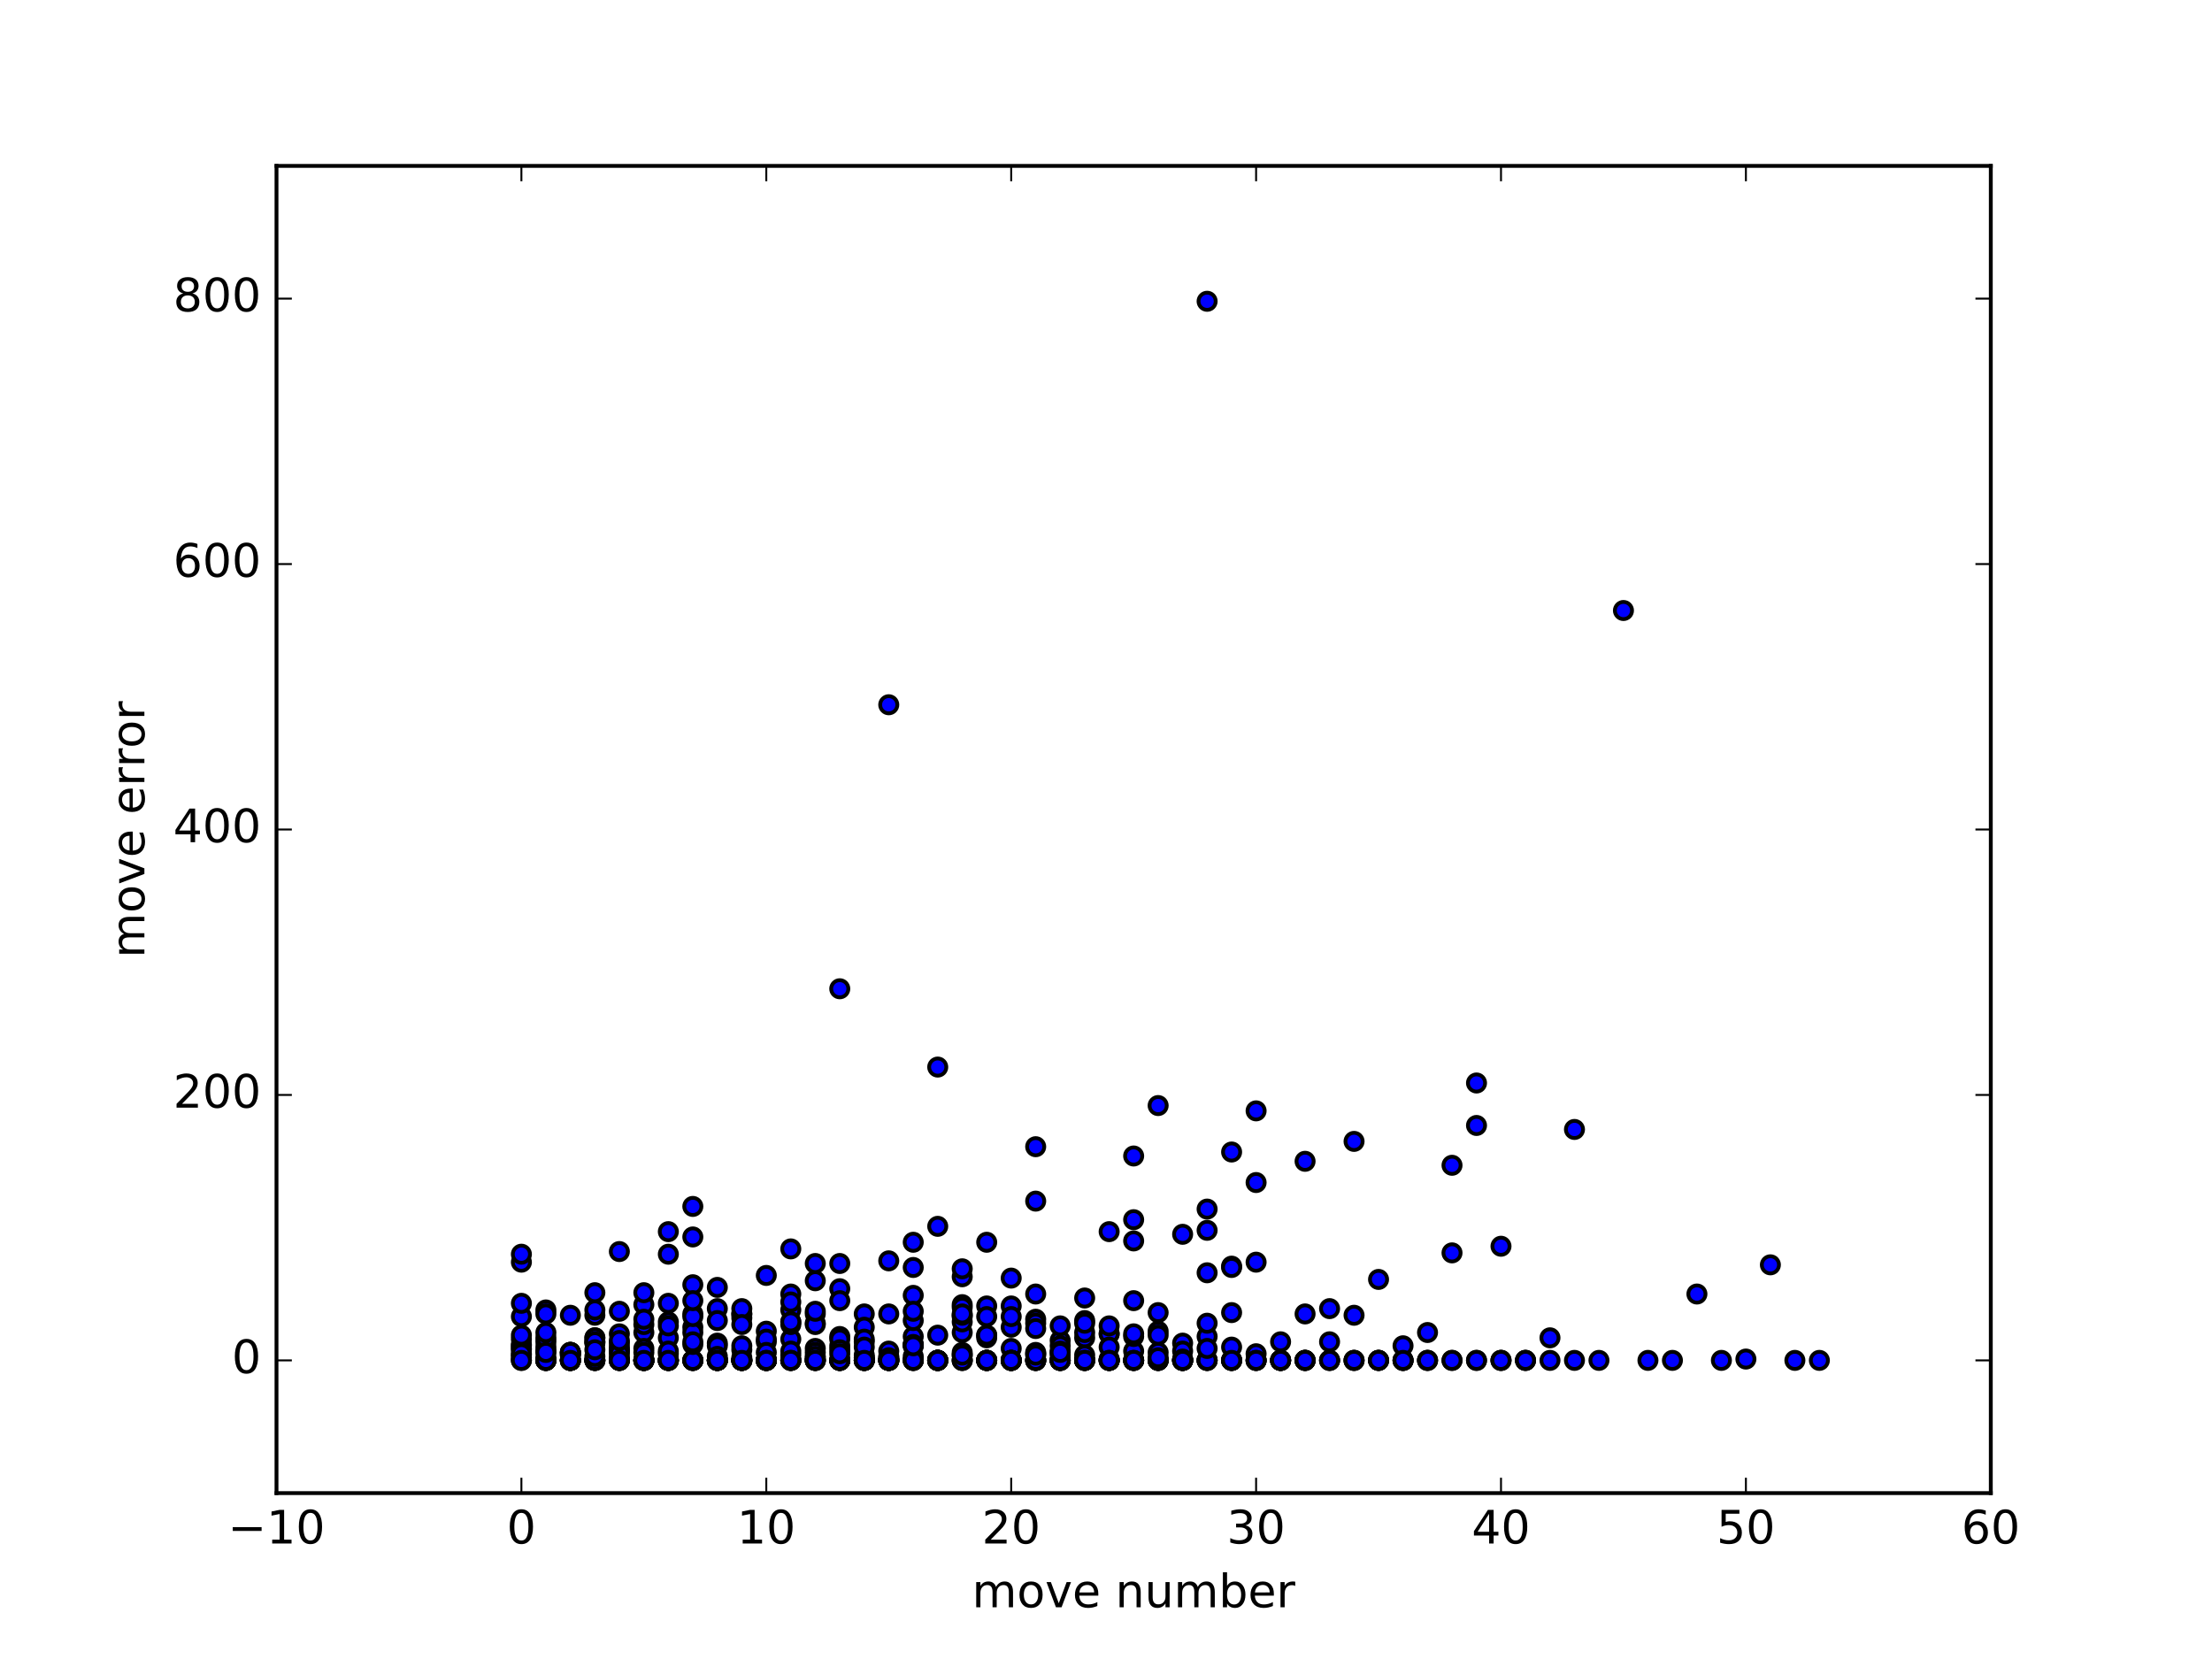 <?xml version="1.0" encoding="utf-8" standalone="no"?>
<!DOCTYPE svg PUBLIC "-//W3C//DTD SVG 1.1//EN"
  "http://www.w3.org/Graphics/SVG/1.1/DTD/svg11.dtd">
<!-- Created with matplotlib (http://matplotlib.org/) -->
<svg height="432pt" version="1.1" viewBox="0 0 576 432" width="576pt" xmlns="http://www.w3.org/2000/svg" xmlns:xlink="http://www.w3.org/1999/xlink">
 <defs>
  <style type="text/css">
*{stroke-linecap:butt;stroke-linejoin:round;stroke-miterlimit:100000;}
  </style>
 </defs>
 <g id="figure_1">
  <g id="patch_1">
   <path d="M 0 432 
L 576 432 
L 576 0 
L 0 0 
z
" style="fill:#ffffff;"/>
  </g>
  <g id="axes_1">
   <g id="patch_2">
    <path d="M 72 388.8 
L 518.4 388.8 
L 518.4 43.2 
L 72 43.2 
z
" style="fill:#ffffff;"/>
   </g>
   <g id="PathCollection_1">
    <defs>
     <path d="M 0 2.236 
C 0.593 2.236 1.162 2 1.581 1.581 
C 2 1.162 2.236 0.593 2.236 0 
C 2.236 -0.593 2 -1.162 1.581 -1.581 
C 1.162 -2 0.593 -2.236 0 -2.236 
C -0.593 -2.236 -1.162 -2 -1.581 -1.581 
C -2 -1.162 -2.236 -0.593 -2.236 0 
C -2.236 0.593 -2 1.162 -1.581 1.581 
C -1.162 2 -0.593 2.236 0 2.236 
z
" id="ma07aa8973a" style="stroke:#000000;"/>
    </defs>
    <g clip-path="url(#p3118668c1a)">
     <use style="fill:#0000ff;stroke:#000000;" x="135.771" xlink:href="#ma07aa8973a" y="342.835"/>
     <use style="fill:#0000ff;stroke:#000000;" x="142.149" xlink:href="#ma07aa8973a" y="349.402"/>
     <use style="fill:#0000ff;stroke:#000000;" x="148.526" xlink:href="#ma07aa8973a" y="352.858"/>
     <use style="fill:#0000ff;stroke:#000000;" x="154.903" xlink:href="#ma07aa8973a" y="342.49"/>
     <use style="fill:#0000ff;stroke:#000000;" x="161.28" xlink:href="#ma07aa8973a" y="351.821"/>
     <use style="fill:#0000ff;stroke:#000000;" x="167.657" xlink:href="#ma07aa8973a" y="339.725"/>
     <use style="fill:#0000ff;stroke:#000000;" x="174.034" xlink:href="#ma07aa8973a" y="352.512"/>
     <use style="fill:#0000ff;stroke:#000000;" x="180.411" xlink:href="#ma07aa8973a" y="354.24"/>
     <use style="fill:#0000ff;stroke:#000000;" x="186.789" xlink:href="#ma07aa8973a" y="354.24"/>
     <use style="fill:#0000ff;stroke:#000000;" x="193.166" xlink:href="#ma07aa8973a" y="354.24"/>
     <use style="fill:#0000ff;stroke:#000000;" x="199.543" xlink:href="#ma07aa8973a" y="354.24"/>
     <use style="fill:#0000ff;stroke:#000000;" x="205.92" xlink:href="#ma07aa8973a" y="352.858"/>
     <use style="fill:#0000ff;stroke:#000000;" x="212.297" xlink:href="#ma07aa8973a" y="351.13"/>
     <use style="fill:#0000ff;stroke:#000000;" x="218.674" xlink:href="#ma07aa8973a" y="335.578"/>
     <use style="fill:#0000ff;stroke:#000000;" x="225.051" xlink:href="#ma07aa8973a" y="353.549"/>
     <use style="fill:#0000ff;stroke:#000000;" x="231.429" xlink:href="#ma07aa8973a" y="353.203"/>
     <use style="fill:#0000ff;stroke:#000000;" x="237.806" xlink:href="#ma07aa8973a" y="350.093"/>
     <use style="fill:#0000ff;stroke:#000000;" x="244.183" xlink:href="#ma07aa8973a" y="354.24"/>
     <use style="fill:#0000ff;stroke:#000000;" x="250.56" xlink:href="#ma07aa8973a" y="342.835"/>
     <use style="fill:#0000ff;stroke:#000000;" x="256.937" xlink:href="#ma07aa8973a" y="323.482"/>
     <use style="fill:#0000ff;stroke:#000000;" x="263.314" xlink:href="#ma07aa8973a" y="340.07"/>
     <use style="fill:#0000ff;stroke:#000000;" x="269.691" xlink:href="#ma07aa8973a" y="352.166"/>
     <use style="fill:#0000ff;stroke:#000000;" x="276.069" xlink:href="#ma07aa8973a" y="349.056"/>
     <use style="fill:#0000ff;stroke:#000000;" x="282.446" xlink:href="#ma07aa8973a" y="354.24"/>
     <use style="fill:#0000ff;stroke:#000000;" x="288.823" xlink:href="#ma07aa8973a" y="347.328"/>
     <use style="fill:#0000ff;stroke:#000000;" x="295.2" xlink:href="#ma07aa8973a" y="317.606"/>
     <use style="fill:#0000ff;stroke:#000000;" x="301.577" xlink:href="#ma07aa8973a" y="346.637"/>
     <use style="fill:#0000ff;stroke:#000000;" x="307.954" xlink:href="#ma07aa8973a" y="321.408"/>
     <use style="fill:#0000ff;stroke:#000000;" x="314.331" xlink:href="#ma07aa8973a" y="320.371"/>
     <use style="fill:#0000ff;stroke:#000000;" x="320.709" xlink:href="#ma07aa8973a" y="354.24"/>
     <use style="fill:#0000ff;stroke:#000000;" x="327.086" xlink:href="#ma07aa8973a" y="307.93"/>
     <use style="fill:#0000ff;stroke:#000000;" x="333.463" xlink:href="#ma07aa8973a" y="354.24"/>
     <use style="fill:#0000ff;stroke:#000000;" x="339.84" xlink:href="#ma07aa8973a" y="354.24"/>
     <use style="fill:#0000ff;stroke:#000000;" x="346.217" xlink:href="#ma07aa8973a" y="354.24"/>
     <use style="fill:#0000ff;stroke:#000000;" x="352.594" xlink:href="#ma07aa8973a" y="354.24"/>
     <use style="fill:#0000ff;stroke:#000000;" x="358.971" xlink:href="#ma07aa8973a" y="354.24"/>
     <use style="fill:#0000ff;stroke:#000000;" x="365.349" xlink:href="#ma07aa8973a" y="354.24"/>
     <use style="fill:#0000ff;stroke:#000000;" x="371.726" xlink:href="#ma07aa8973a" y="354.24"/>
     <use style="fill:#0000ff;stroke:#000000;" x="378.103" xlink:href="#ma07aa8973a" y="354.24"/>
     <use style="fill:#0000ff;stroke:#000000;" x="384.48" xlink:href="#ma07aa8973a" y="354.24"/>
     <use style="fill:#0000ff;stroke:#000000;" x="390.857" xlink:href="#ma07aa8973a" y="354.24"/>
     <use style="fill:#0000ff;stroke:#000000;" x="397.234" xlink:href="#ma07aa8973a" y="354.24"/>
     <use style="fill:#0000ff;stroke:#000000;" x="135.771" xlink:href="#ma07aa8973a" y="352.858"/>
     <use style="fill:#0000ff;stroke:#000000;" x="142.149" xlink:href="#ma07aa8973a" y="354.24"/>
     <use style="fill:#0000ff;stroke:#000000;" x="148.526" xlink:href="#ma07aa8973a" y="352.166"/>
     <use style="fill:#0000ff;stroke:#000000;" x="154.903" xlink:href="#ma07aa8973a" y="349.402"/>
     <use style="fill:#0000ff;stroke:#000000;" x="161.28" xlink:href="#ma07aa8973a" y="354.24"/>
     <use style="fill:#0000ff;stroke:#000000;" x="167.657" xlink:href="#ma07aa8973a" y="346.982"/>
     <use style="fill:#0000ff;stroke:#000000;" x="174.034" xlink:href="#ma07aa8973a" y="354.24"/>
     <use style="fill:#0000ff;stroke:#000000;" x="180.411" xlink:href="#ma07aa8973a" y="334.541"/>
     <use style="fill:#0000ff;stroke:#000000;" x="186.789" xlink:href="#ma07aa8973a" y="354.24"/>
     <use style="fill:#0000ff;stroke:#000000;" x="193.166" xlink:href="#ma07aa8973a" y="354.24"/>
     <use style="fill:#0000ff;stroke:#000000;" x="199.543" xlink:href="#ma07aa8973a" y="354.24"/>
     <use style="fill:#0000ff;stroke:#000000;" x="205.92" xlink:href="#ma07aa8973a" y="354.24"/>
     <use style="fill:#0000ff;stroke:#000000;" x="212.297" xlink:href="#ma07aa8973a" y="352.166"/>
     <use style="fill:#0000ff;stroke:#000000;" x="218.674" xlink:href="#ma07aa8973a" y="354.24"/>
     <use style="fill:#0000ff;stroke:#000000;" x="225.051" xlink:href="#ma07aa8973a" y="349.402"/>
     <use style="fill:#0000ff;stroke:#000000;" x="231.429" xlink:href="#ma07aa8973a" y="328.32"/>
     <use style="fill:#0000ff;stroke:#000000;" x="237.806" xlink:href="#ma07aa8973a" y="354.24"/>
     <use style="fill:#0000ff;stroke:#000000;" x="244.183" xlink:href="#ma07aa8973a" y="354.24"/>
     <use style="fill:#0000ff;stroke:#000000;" x="250.56" xlink:href="#ma07aa8973a" y="354.24"/>
     <use style="fill:#0000ff;stroke:#000000;" x="256.937" xlink:href="#ma07aa8973a" y="354.24"/>
     <use style="fill:#0000ff;stroke:#000000;" x="263.314" xlink:href="#ma07aa8973a" y="354.24"/>
     <use style="fill:#0000ff;stroke:#000000;" x="269.691" xlink:href="#ma07aa8973a" y="354.24"/>
     <use style="fill:#0000ff;stroke:#000000;" x="135.771" xlink:href="#ma07aa8973a" y="354.24"/>
     <use style="fill:#0000ff;stroke:#000000;" x="142.149" xlink:href="#ma07aa8973a" y="341.107"/>
     <use style="fill:#0000ff;stroke:#000000;" x="148.526" xlink:href="#ma07aa8973a" y="354.24"/>
     <use style="fill:#0000ff;stroke:#000000;" x="154.903" xlink:href="#ma07aa8973a" y="349.747"/>
     <use style="fill:#0000ff;stroke:#000000;" x="161.28" xlink:href="#ma07aa8973a" y="341.453"/>
     <use style="fill:#0000ff;stroke:#000000;" x="167.657" xlink:href="#ma07aa8973a" y="354.24"/>
     <use style="fill:#0000ff;stroke:#000000;" x="174.034" xlink:href="#ma07aa8973a" y="348.365"/>
     <use style="fill:#0000ff;stroke:#000000;" x="180.411" xlink:href="#ma07aa8973a" y="354.24"/>
     <use style="fill:#0000ff;stroke:#000000;" x="186.789" xlink:href="#ma07aa8973a" y="354.24"/>
     <use style="fill:#0000ff;stroke:#000000;" x="193.166" xlink:href="#ma07aa8973a" y="354.24"/>
     <use style="fill:#0000ff;stroke:#000000;" x="199.543" xlink:href="#ma07aa8973a" y="346.637"/>
     <use style="fill:#0000ff;stroke:#000000;" x="205.92" xlink:href="#ma07aa8973a" y="348.71"/>
     <use style="fill:#0000ff;stroke:#000000;" x="212.297" xlink:href="#ma07aa8973a" y="354.24"/>
     <use style="fill:#0000ff;stroke:#000000;" x="218.674" xlink:href="#ma07aa8973a" y="354.24"/>
     <use style="fill:#0000ff;stroke:#000000;" x="225.051" xlink:href="#ma07aa8973a" y="342.144"/>
     <use style="fill:#0000ff;stroke:#000000;" x="231.429" xlink:href="#ma07aa8973a" y="354.24"/>
     <use style="fill:#0000ff;stroke:#000000;" x="237.806" xlink:href="#ma07aa8973a" y="348.019"/>
     <use style="fill:#0000ff;stroke:#000000;" x="244.183" xlink:href="#ma07aa8973a" y="354.24"/>
     <use style="fill:#0000ff;stroke:#000000;" x="250.56" xlink:href="#ma07aa8973a" y="352.166"/>
     <use style="fill:#0000ff;stroke:#000000;" x="256.937" xlink:href="#ma07aa8973a" y="347.674"/>
     <use style="fill:#0000ff;stroke:#000000;" x="263.314" xlink:href="#ma07aa8973a" y="354.24"/>
     <use style="fill:#0000ff;stroke:#000000;" x="269.691" xlink:href="#ma07aa8973a" y="343.526"/>
     <use style="fill:#0000ff;stroke:#000000;" x="276.069" xlink:href="#ma07aa8973a" y="354.24"/>
     <use style="fill:#0000ff;stroke:#000000;" x="282.446" xlink:href="#ma07aa8973a" y="354.24"/>
     <use style="fill:#0000ff;stroke:#000000;" x="288.823" xlink:href="#ma07aa8973a" y="354.24"/>
     <use style="fill:#0000ff;stroke:#000000;" x="295.2" xlink:href="#ma07aa8973a" y="323.136"/>
     <use style="fill:#0000ff;stroke:#000000;" x="301.577" xlink:href="#ma07aa8973a" y="354.24"/>
     <use style="fill:#0000ff;stroke:#000000;" x="307.954" xlink:href="#ma07aa8973a" y="349.747"/>
     <use style="fill:#0000ff;stroke:#000000;" x="314.331" xlink:href="#ma07aa8973a" y="348.019"/>
     <use style="fill:#0000ff;stroke:#000000;" x="320.709" xlink:href="#ma07aa8973a" y="299.981"/>
     <use style="fill:#0000ff;stroke:#000000;" x="135.771" xlink:href="#ma07aa8973a" y="328.666"/>
     <use style="fill:#0000ff;stroke:#000000;" x="142.149" xlink:href="#ma07aa8973a" y="354.24"/>
     <use style="fill:#0000ff;stroke:#000000;" x="148.526" xlink:href="#ma07aa8973a" y="352.858"/>
     <use style="fill:#0000ff;stroke:#000000;" x="154.903" xlink:href="#ma07aa8973a" y="341.107"/>
     <use style="fill:#0000ff;stroke:#000000;" x="161.28" xlink:href="#ma07aa8973a" y="354.24"/>
     <use style="fill:#0000ff;stroke:#000000;" x="167.657" xlink:href="#ma07aa8973a" y="354.24"/>
     <use style="fill:#0000ff;stroke:#000000;" x="174.034" xlink:href="#ma07aa8973a" y="344.218"/>
     <use style="fill:#0000ff;stroke:#000000;" x="180.411" xlink:href="#ma07aa8973a" y="354.24"/>
     <use style="fill:#0000ff;stroke:#000000;" x="186.789" xlink:href="#ma07aa8973a" y="349.747"/>
     <use style="fill:#0000ff;stroke:#000000;" x="193.166" xlink:href="#ma07aa8973a" y="354.24"/>
     <use style="fill:#0000ff;stroke:#000000;" x="199.543" xlink:href="#ma07aa8973a" y="349.402"/>
     <use style="fill:#0000ff;stroke:#000000;" x="205.92" xlink:href="#ma07aa8973a" y="341.107"/>
     <use style="fill:#0000ff;stroke:#000000;" x="212.297" xlink:href="#ma07aa8973a" y="333.504"/>
     <use style="fill:#0000ff;stroke:#000000;" x="218.674" xlink:href="#ma07aa8973a" y="348.019"/>
     <use style="fill:#0000ff;stroke:#000000;" x="225.051" xlink:href="#ma07aa8973a" y="352.858"/>
     <use style="fill:#0000ff;stroke:#000000;" x="231.429" xlink:href="#ma07aa8973a" y="351.821"/>
     <use style="fill:#0000ff;stroke:#000000;" x="237.806" xlink:href="#ma07aa8973a" y="343.872"/>
     <use style="fill:#0000ff;stroke:#000000;" x="244.183" xlink:href="#ma07aa8973a" y="354.24"/>
     <use style="fill:#0000ff;stroke:#000000;" x="250.56" xlink:href="#ma07aa8973a" y="346.982"/>
     <use style="fill:#0000ff;stroke:#000000;" x="256.937" xlink:href="#ma07aa8973a" y="354.24"/>
     <use style="fill:#0000ff;stroke:#000000;" x="263.314" xlink:href="#ma07aa8973a" y="354.24"/>
     <use style="fill:#0000ff;stroke:#000000;" x="269.691" xlink:href="#ma07aa8973a" y="352.512"/>
     <use style="fill:#0000ff;stroke:#000000;" x="276.069" xlink:href="#ma07aa8973a" y="352.858"/>
     <use style="fill:#0000ff;stroke:#000000;" x="282.446" xlink:href="#ma07aa8973a" y="348.365"/>
     <use style="fill:#0000ff;stroke:#000000;" x="288.823" xlink:href="#ma07aa8973a" y="320.717"/>
     <use style="fill:#0000ff;stroke:#000000;" x="295.2" xlink:href="#ma07aa8973a" y="338.688"/>
     <use style="fill:#0000ff;stroke:#000000;" x="301.577" xlink:href="#ma07aa8973a" y="354.24"/>
     <use style="fill:#0000ff;stroke:#000000;" x="307.954" xlink:href="#ma07aa8973a" y="351.821"/>
     <use style="fill:#0000ff;stroke:#000000;" x="314.331" xlink:href="#ma07aa8973a" y="354.24"/>
     <use style="fill:#0000ff;stroke:#000000;" x="320.709" xlink:href="#ma07aa8973a" y="329.702"/>
     <use style="fill:#0000ff;stroke:#000000;" x="327.086" xlink:href="#ma07aa8973a" y="289.267"/>
     <use style="fill:#0000ff;stroke:#000000;" x="333.463" xlink:href="#ma07aa8973a" y="349.402"/>
     <use style="fill:#0000ff;stroke:#000000;" x="339.84" xlink:href="#ma07aa8973a" y="354.24"/>
     <use style="fill:#0000ff;stroke:#000000;" x="135.771" xlink:href="#ma07aa8973a" y="350.093"/>
     <use style="fill:#0000ff;stroke:#000000;" x="142.149" xlink:href="#ma07aa8973a" y="350.784"/>
     <use style="fill:#0000ff;stroke:#000000;" x="148.526" xlink:href="#ma07aa8973a" y="354.24"/>
     <use style="fill:#0000ff;stroke:#000000;" x="154.903" xlink:href="#ma07aa8973a" y="336.614"/>
     <use style="fill:#0000ff;stroke:#000000;" x="161.28" xlink:href="#ma07aa8973a" y="347.328"/>
     <use style="fill:#0000ff;stroke:#000000;" x="167.657" xlink:href="#ma07aa8973a" y="354.24"/>
     <use style="fill:#0000ff;stroke:#000000;" x="174.034" xlink:href="#ma07aa8973a" y="354.24"/>
     <use style="fill:#0000ff;stroke:#000000;" x="180.411" xlink:href="#ma07aa8973a" y="342.144"/>
     <use style="fill:#0000ff;stroke:#000000;" x="186.789" xlink:href="#ma07aa8973a" y="354.24"/>
     <use style="fill:#0000ff;stroke:#000000;" x="193.166" xlink:href="#ma07aa8973a" y="343.181"/>
     <use style="fill:#0000ff;stroke:#000000;" x="199.543" xlink:href="#ma07aa8973a" y="354.24"/>
     <use style="fill:#0000ff;stroke:#000000;" x="205.92" xlink:href="#ma07aa8973a" y="344.218"/>
     <use style="fill:#0000ff;stroke:#000000;" x="212.297" xlink:href="#ma07aa8973a" y="344.563"/>
     <use style="fill:#0000ff;stroke:#000000;" x="218.674" xlink:href="#ma07aa8973a" y="350.438"/>
     <use style="fill:#0000ff;stroke:#000000;" x="225.051" xlink:href="#ma07aa8973a" y="354.24"/>
     <use style="fill:#0000ff;stroke:#000000;" x="231.429" xlink:href="#ma07aa8973a" y="354.24"/>
     <use style="fill:#0000ff;stroke:#000000;" x="237.806" xlink:href="#ma07aa8973a" y="323.482"/>
     <use style="fill:#0000ff;stroke:#000000;" x="244.183" xlink:href="#ma07aa8973a" y="354.24"/>
     <use style="fill:#0000ff;stroke:#000000;" x="250.56" xlink:href="#ma07aa8973a" y="332.467"/>
     <use style="fill:#0000ff;stroke:#000000;" x="256.937" xlink:href="#ma07aa8973a" y="348.365"/>
     <use style="fill:#0000ff;stroke:#000000;" x="263.314" xlink:href="#ma07aa8973a" y="345.6"/>
     <use style="fill:#0000ff;stroke:#000000;" x="269.691" xlink:href="#ma07aa8973a" y="298.598"/>
     <use style="fill:#0000ff;stroke:#000000;" x="135.771" xlink:href="#ma07aa8973a" y="348.71"/>
     <use style="fill:#0000ff;stroke:#000000;" x="142.149" xlink:href="#ma07aa8973a" y="354.24"/>
     <use style="fill:#0000ff;stroke:#000000;" x="148.526" xlink:href="#ma07aa8973a" y="354.24"/>
     <use style="fill:#0000ff;stroke:#000000;" x="154.903" xlink:href="#ma07aa8973a" y="354.24"/>
     <use style="fill:#0000ff;stroke:#000000;" x="161.28" xlink:href="#ma07aa8973a" y="325.901"/>
     <use style="fill:#0000ff;stroke:#000000;" x="167.657" xlink:href="#ma07aa8973a" y="344.909"/>
     <use style="fill:#0000ff;stroke:#000000;" x="174.034" xlink:href="#ma07aa8973a" y="354.24"/>
     <use style="fill:#0000ff;stroke:#000000;" x="180.411" xlink:href="#ma07aa8973a" y="354.24"/>
     <use style="fill:#0000ff;stroke:#000000;" x="186.789" xlink:href="#ma07aa8973a" y="354.24"/>
     <use style="fill:#0000ff;stroke:#000000;" x="193.166" xlink:href="#ma07aa8973a" y="351.475"/>
     <use style="fill:#0000ff;stroke:#000000;" x="199.543" xlink:href="#ma07aa8973a" y="354.24"/>
     <use style="fill:#0000ff;stroke:#000000;" x="205.92" xlink:href="#ma07aa8973a" y="325.21"/>
     <use style="fill:#0000ff;stroke:#000000;" x="212.297" xlink:href="#ma07aa8973a" y="329.011"/>
     <use style="fill:#0000ff;stroke:#000000;" x="218.674" xlink:href="#ma07aa8973a" y="354.24"/>
     <use style="fill:#0000ff;stroke:#000000;" x="225.051" xlink:href="#ma07aa8973a" y="354.24"/>
     <use style="fill:#0000ff;stroke:#000000;" x="231.429" xlink:href="#ma07aa8973a" y="354.24"/>
     <use style="fill:#0000ff;stroke:#000000;" x="237.806" xlink:href="#ma07aa8973a" y="353.203"/>
     <use style="fill:#0000ff;stroke:#000000;" x="244.183" xlink:href="#ma07aa8973a" y="354.24"/>
     <use style="fill:#0000ff;stroke:#000000;" x="250.56" xlink:href="#ma07aa8973a" y="344.218"/>
     <use style="fill:#0000ff;stroke:#000000;" x="256.937" xlink:href="#ma07aa8973a" y="354.24"/>
     <use style="fill:#0000ff;stroke:#000000;" x="263.314" xlink:href="#ma07aa8973a" y="351.13"/>
     <use style="fill:#0000ff;stroke:#000000;" x="269.691" xlink:href="#ma07aa8973a" y="336.96"/>
     <use style="fill:#0000ff;stroke:#000000;" x="276.069" xlink:href="#ma07aa8973a" y="345.254"/>
     <use style="fill:#0000ff;stroke:#000000;" x="282.446" xlink:href="#ma07aa8973a" y="343.872"/>
     <use style="fill:#0000ff;stroke:#000000;" x="288.823" xlink:href="#ma07aa8973a" y="354.24"/>
     <use style="fill:#0000ff;stroke:#000000;" x="295.2" xlink:href="#ma07aa8973a" y="301.018"/>
     <use style="fill:#0000ff;stroke:#000000;" x="301.577" xlink:href="#ma07aa8973a" y="354.24"/>
     <use style="fill:#0000ff;stroke:#000000;" x="307.954" xlink:href="#ma07aa8973a" y="354.24"/>
     <use style="fill:#0000ff;stroke:#000000;" x="314.331" xlink:href="#ma07aa8973a" y="78.451"/>
     <use style="fill:#0000ff;stroke:#000000;" x="320.709" xlink:href="#ma07aa8973a" y="354.24"/>
     <use style="fill:#0000ff;stroke:#000000;" x="135.771" xlink:href="#ma07aa8973a" y="350.438"/>
     <use style="fill:#0000ff;stroke:#000000;" x="142.149" xlink:href="#ma07aa8973a" y="351.821"/>
     <use style="fill:#0000ff;stroke:#000000;" x="148.526" xlink:href="#ma07aa8973a" y="342.49"/>
     <use style="fill:#0000ff;stroke:#000000;" x="154.903" xlink:href="#ma07aa8973a" y="348.365"/>
     <use style="fill:#0000ff;stroke:#000000;" x="161.28" xlink:href="#ma07aa8973a" y="349.747"/>
     <use style="fill:#0000ff;stroke:#000000;" x="167.657" xlink:href="#ma07aa8973a" y="343.526"/>
     <use style="fill:#0000ff;stroke:#000000;" x="174.034" xlink:href="#ma07aa8973a" y="339.379"/>
     <use style="fill:#0000ff;stroke:#000000;" x="180.411" xlink:href="#ma07aa8973a" y="345.6"/>
     <use style="fill:#0000ff;stroke:#000000;" x="186.789" xlink:href="#ma07aa8973a" y="354.24"/>
     <use style="fill:#0000ff;stroke:#000000;" x="193.166" xlink:href="#ma07aa8973a" y="354.24"/>
     <use style="fill:#0000ff;stroke:#000000;" x="199.543" xlink:href="#ma07aa8973a" y="354.24"/>
     <use style="fill:#0000ff;stroke:#000000;" x="205.92" xlink:href="#ma07aa8973a" y="336.96"/>
     <use style="fill:#0000ff;stroke:#000000;" x="212.297" xlink:href="#ma07aa8973a" y="354.24"/>
     <use style="fill:#0000ff;stroke:#000000;" x="218.674" xlink:href="#ma07aa8973a" y="257.472"/>
     <use style="fill:#0000ff;stroke:#000000;" x="225.051" xlink:href="#ma07aa8973a" y="345.6"/>
     <use style="fill:#0000ff;stroke:#000000;" x="231.429" xlink:href="#ma07aa8973a" y="183.514"/>
     <use style="fill:#0000ff;stroke:#000000;" x="237.806" xlink:href="#ma07aa8973a" y="330.048"/>
     <use style="fill:#0000ff;stroke:#000000;" x="244.183" xlink:href="#ma07aa8973a" y="277.862"/>
     <use style="fill:#0000ff;stroke:#000000;" x="250.56" xlink:href="#ma07aa8973a" y="342.49"/>
     <use style="fill:#0000ff;stroke:#000000;" x="256.937" xlink:href="#ma07aa8973a" y="354.24"/>
     <use style="fill:#0000ff;stroke:#000000;" x="263.314" xlink:href="#ma07aa8973a" y="354.24"/>
     <use style="fill:#0000ff;stroke:#000000;" x="269.691" xlink:href="#ma07aa8973a" y="354.24"/>
     <use style="fill:#0000ff;stroke:#000000;" x="276.069" xlink:href="#ma07aa8973a" y="354.24"/>
     <use style="fill:#0000ff;stroke:#000000;" x="282.446" xlink:href="#ma07aa8973a" y="354.24"/>
     <use style="fill:#0000ff;stroke:#000000;" x="288.823" xlink:href="#ma07aa8973a" y="354.24"/>
     <use style="fill:#0000ff;stroke:#000000;" x="295.2" xlink:href="#ma07aa8973a" y="354.24"/>
     <use style="fill:#0000ff;stroke:#000000;" x="301.577" xlink:href="#ma07aa8973a" y="354.24"/>
     <use style="fill:#0000ff;stroke:#000000;" x="307.954" xlink:href="#ma07aa8973a" y="354.24"/>
     <use style="fill:#0000ff;stroke:#000000;" x="314.331" xlink:href="#ma07aa8973a" y="354.24"/>
     <use style="fill:#0000ff;stroke:#000000;" x="135.771" xlink:href="#ma07aa8973a" y="351.13"/>
     <use style="fill:#0000ff;stroke:#000000;" x="142.149" xlink:href="#ma07aa8973a" y="354.24"/>
     <use style="fill:#0000ff;stroke:#000000;" x="148.526" xlink:href="#ma07aa8973a" y="354.24"/>
     <use style="fill:#0000ff;stroke:#000000;" x="154.903" xlink:href="#ma07aa8973a" y="354.24"/>
     <use style="fill:#0000ff;stroke:#000000;" x="161.28" xlink:href="#ma07aa8973a" y="350.784"/>
     <use style="fill:#0000ff;stroke:#000000;" x="167.657" xlink:href="#ma07aa8973a" y="354.24"/>
     <use style="fill:#0000ff;stroke:#000000;" x="174.034" xlink:href="#ma07aa8973a" y="345.254"/>
     <use style="fill:#0000ff;stroke:#000000;" x="180.411" xlink:href="#ma07aa8973a" y="346.982"/>
     <use style="fill:#0000ff;stroke:#000000;" x="186.789" xlink:href="#ma07aa8973a" y="335.232"/>
     <use style="fill:#0000ff;stroke:#000000;" x="193.166" xlink:href="#ma07aa8973a" y="354.24"/>
     <use style="fill:#0000ff;stroke:#000000;" x="199.543" xlink:href="#ma07aa8973a" y="354.24"/>
     <use style="fill:#0000ff;stroke:#000000;" x="205.92" xlink:href="#ma07aa8973a" y="354.24"/>
     <use style="fill:#0000ff;stroke:#000000;" x="212.297" xlink:href="#ma07aa8973a" y="353.549"/>
     <use style="fill:#0000ff;stroke:#000000;" x="218.674" xlink:href="#ma07aa8973a" y="338.688"/>
     <use style="fill:#0000ff;stroke:#000000;" x="225.051" xlink:href="#ma07aa8973a" y="354.24"/>
     <use style="fill:#0000ff;stroke:#000000;" x="231.429" xlink:href="#ma07aa8973a" y="354.24"/>
     <use style="fill:#0000ff;stroke:#000000;" x="237.806" xlink:href="#ma07aa8973a" y="354.24"/>
     <use style="fill:#0000ff;stroke:#000000;" x="244.183" xlink:href="#ma07aa8973a" y="354.24"/>
     <use style="fill:#0000ff;stroke:#000000;" x="250.56" xlink:href="#ma07aa8973a" y="339.725"/>
     <use style="fill:#0000ff;stroke:#000000;" x="256.937" xlink:href="#ma07aa8973a" y="354.24"/>
     <use style="fill:#0000ff;stroke:#000000;" x="263.314" xlink:href="#ma07aa8973a" y="354.24"/>
     <use style="fill:#0000ff;stroke:#000000;" x="269.691" xlink:href="#ma07aa8973a" y="344.563"/>
     <use style="fill:#0000ff;stroke:#000000;" x="276.069" xlink:href="#ma07aa8973a" y="354.24"/>
     <use style="fill:#0000ff;stroke:#000000;" x="282.446" xlink:href="#ma07aa8973a" y="352.858"/>
     <use style="fill:#0000ff;stroke:#000000;" x="288.823" xlink:href="#ma07aa8973a" y="353.894"/>
     <use style="fill:#0000ff;stroke:#000000;" x="295.2" xlink:href="#ma07aa8973a" y="354.24"/>
     <use style="fill:#0000ff;stroke:#000000;" x="301.577" xlink:href="#ma07aa8973a" y="352.166"/>
     <use style="fill:#0000ff;stroke:#000000;" x="307.954" xlink:href="#ma07aa8973a" y="354.24"/>
     <use style="fill:#0000ff;stroke:#000000;" x="314.331" xlink:href="#ma07aa8973a" y="314.842"/>
     <use style="fill:#0000ff;stroke:#000000;" x="320.709" xlink:href="#ma07aa8973a" y="354.24"/>
     <use style="fill:#0000ff;stroke:#000000;" x="327.086" xlink:href="#ma07aa8973a" y="354.24"/>
     <use style="fill:#0000ff;stroke:#000000;" x="333.463" xlink:href="#ma07aa8973a" y="354.24"/>
     <use style="fill:#0000ff;stroke:#000000;" x="339.84" xlink:href="#ma07aa8973a" y="354.24"/>
     <use style="fill:#0000ff;stroke:#000000;" x="135.771" xlink:href="#ma07aa8973a" y="351.475"/>
     <use style="fill:#0000ff;stroke:#000000;" x="142.149" xlink:href="#ma07aa8973a" y="353.549"/>
     <use style="fill:#0000ff;stroke:#000000;" x="148.526" xlink:href="#ma07aa8973a" y="354.24"/>
     <use style="fill:#0000ff;stroke:#000000;" x="154.903" xlink:href="#ma07aa8973a" y="348.365"/>
     <use style="fill:#0000ff;stroke:#000000;" x="161.28" xlink:href="#ma07aa8973a" y="353.549"/>
     <use style="fill:#0000ff;stroke:#000000;" x="167.657" xlink:href="#ma07aa8973a" y="351.13"/>
     <use style="fill:#0000ff;stroke:#000000;" x="174.034" xlink:href="#ma07aa8973a" y="354.24"/>
     <use style="fill:#0000ff;stroke:#000000;" x="180.411" xlink:href="#ma07aa8973a" y="314.15"/>
     <use style="fill:#0000ff;stroke:#000000;" x="186.789" xlink:href="#ma07aa8973a" y="340.762"/>
     <use style="fill:#0000ff;stroke:#000000;" x="193.166" xlink:href="#ma07aa8973a" y="342.144"/>
     <use style="fill:#0000ff;stroke:#000000;" x="199.543" xlink:href="#ma07aa8973a" y="348.71"/>
     <use style="fill:#0000ff;stroke:#000000;" x="205.92" xlink:href="#ma07aa8973a" y="354.24"/>
     <use style="fill:#0000ff;stroke:#000000;" x="212.297" xlink:href="#ma07aa8973a" y="354.24"/>
     <use style="fill:#0000ff;stroke:#000000;" x="218.674" xlink:href="#ma07aa8973a" y="329.011"/>
     <use style="fill:#0000ff;stroke:#000000;" x="225.051" xlink:href="#ma07aa8973a" y="354.24"/>
     <use style="fill:#0000ff;stroke:#000000;" x="231.429" xlink:href="#ma07aa8973a" y="342.144"/>
     <use style="fill:#0000ff;stroke:#000000;" x="237.806" xlink:href="#ma07aa8973a" y="354.24"/>
     <use style="fill:#0000ff;stroke:#000000;" x="244.183" xlink:href="#ma07aa8973a" y="347.674"/>
     <use style="fill:#0000ff;stroke:#000000;" x="250.56" xlink:href="#ma07aa8973a" y="330.394"/>
     <use style="fill:#0000ff;stroke:#000000;" x="256.937" xlink:href="#ma07aa8973a" y="354.24"/>
     <use style="fill:#0000ff;stroke:#000000;" x="263.314" xlink:href="#ma07aa8973a" y="354.24"/>
     <use style="fill:#0000ff;stroke:#000000;" x="269.691" xlink:href="#ma07aa8973a" y="345.946"/>
     <use style="fill:#0000ff;stroke:#000000;" x="276.069" xlink:href="#ma07aa8973a" y="350.438"/>
     <use style="fill:#0000ff;stroke:#000000;" x="282.446" xlink:href="#ma07aa8973a" y="354.24"/>
     <use style="fill:#0000ff;stroke:#000000;" x="288.823" xlink:href="#ma07aa8973a" y="354.24"/>
     <use style="fill:#0000ff;stroke:#000000;" x="295.2" xlink:href="#ma07aa8973a" y="354.24"/>
     <use style="fill:#0000ff;stroke:#000000;" x="301.577" xlink:href="#ma07aa8973a" y="354.24"/>
     <use style="fill:#0000ff;stroke:#000000;" x="307.954" xlink:href="#ma07aa8973a" y="354.24"/>
     <use style="fill:#0000ff;stroke:#000000;" x="314.331" xlink:href="#ma07aa8973a" y="354.24"/>
     <use style="fill:#0000ff;stroke:#000000;" x="320.709" xlink:href="#ma07aa8973a" y="354.24"/>
     <use style="fill:#0000ff;stroke:#000000;" x="327.086" xlink:href="#ma07aa8973a" y="354.24"/>
     <use style="fill:#0000ff;stroke:#000000;" x="333.463" xlink:href="#ma07aa8973a" y="354.24"/>
     <use style="fill:#0000ff;stroke:#000000;" x="339.84" xlink:href="#ma07aa8973a" y="354.24"/>
     <use style="fill:#0000ff;stroke:#000000;" x="346.217" xlink:href="#ma07aa8973a" y="354.24"/>
     <use style="fill:#0000ff;stroke:#000000;" x="352.594" xlink:href="#ma07aa8973a" y="354.24"/>
     <use style="fill:#0000ff;stroke:#000000;" x="358.971" xlink:href="#ma07aa8973a" y="354.24"/>
     <use style="fill:#0000ff;stroke:#000000;" x="365.349" xlink:href="#ma07aa8973a" y="354.24"/>
     <use style="fill:#0000ff;stroke:#000000;" x="135.771" xlink:href="#ma07aa8973a" y="353.549"/>
     <use style="fill:#0000ff;stroke:#000000;" x="142.149" xlink:href="#ma07aa8973a" y="342.144"/>
     <use style="fill:#0000ff;stroke:#000000;" x="148.526" xlink:href="#ma07aa8973a" y="352.166"/>
     <use style="fill:#0000ff;stroke:#000000;" x="154.903" xlink:href="#ma07aa8973a" y="349.402"/>
     <use style="fill:#0000ff;stroke:#000000;" x="161.28" xlink:href="#ma07aa8973a" y="351.475"/>
     <use style="fill:#0000ff;stroke:#000000;" x="167.657" xlink:href="#ma07aa8973a" y="354.24"/>
     <use style="fill:#0000ff;stroke:#000000;" x="174.034" xlink:href="#ma07aa8973a" y="326.592"/>
     <use style="fill:#0000ff;stroke:#000000;" x="180.411" xlink:href="#ma07aa8973a" y="322.099"/>
     <use style="fill:#0000ff;stroke:#000000;" x="186.789" xlink:href="#ma07aa8973a" y="354.24"/>
     <use style="fill:#0000ff;stroke:#000000;" x="193.166" xlink:href="#ma07aa8973a" y="353.549"/>
     <use style="fill:#0000ff;stroke:#000000;" x="199.543" xlink:href="#ma07aa8973a" y="354.24"/>
     <use style="fill:#0000ff;stroke:#000000;" x="205.92" xlink:href="#ma07aa8973a" y="351.821"/>
     <use style="fill:#0000ff;stroke:#000000;" x="212.297" xlink:href="#ma07aa8973a" y="354.24"/>
     <use style="fill:#0000ff;stroke:#000000;" x="218.674" xlink:href="#ma07aa8973a" y="354.24"/>
     <use style="fill:#0000ff;stroke:#000000;" x="225.051" xlink:href="#ma07aa8973a" y="354.24"/>
     <use style="fill:#0000ff;stroke:#000000;" x="231.429" xlink:href="#ma07aa8973a" y="354.24"/>
     <use style="fill:#0000ff;stroke:#000000;" x="237.806" xlink:href="#ma07aa8973a" y="350.438"/>
     <use style="fill:#0000ff;stroke:#000000;" x="244.183" xlink:href="#ma07aa8973a" y="354.24"/>
     <use style="fill:#0000ff;stroke:#000000;" x="250.56" xlink:href="#ma07aa8973a" y="354.24"/>
     <use style="fill:#0000ff;stroke:#000000;" x="256.937" xlink:href="#ma07aa8973a" y="354.24"/>
     <use style="fill:#0000ff;stroke:#000000;" x="263.314" xlink:href="#ma07aa8973a" y="354.24"/>
     <use style="fill:#0000ff;stroke:#000000;" x="269.691" xlink:href="#ma07aa8973a" y="354.24"/>
     <use style="fill:#0000ff;stroke:#000000;" x="276.069" xlink:href="#ma07aa8973a" y="354.24"/>
     <use style="fill:#0000ff;stroke:#000000;" x="282.446" xlink:href="#ma07aa8973a" y="346.982"/>
     <use style="fill:#0000ff;stroke:#000000;" x="288.823" xlink:href="#ma07aa8973a" y="347.328"/>
     <use style="fill:#0000ff;stroke:#000000;" x="295.2" xlink:href="#ma07aa8973a" y="351.821"/>
     <use style="fill:#0000ff;stroke:#000000;" x="301.577" xlink:href="#ma07aa8973a" y="341.798"/>
     <use style="fill:#0000ff;stroke:#000000;" x="307.954" xlink:href="#ma07aa8973a" y="353.894"/>
     <use style="fill:#0000ff;stroke:#000000;" x="314.331" xlink:href="#ma07aa8973a" y="354.24"/>
     <use style="fill:#0000ff;stroke:#000000;" x="320.709" xlink:href="#ma07aa8973a" y="350.784"/>
     <use style="fill:#0000ff;stroke:#000000;" x="327.086" xlink:href="#ma07aa8973a" y="352.512"/>
     <use style="fill:#0000ff;stroke:#000000;" x="333.463" xlink:href="#ma07aa8973a" y="354.24"/>
     <use style="fill:#0000ff;stroke:#000000;" x="339.84" xlink:href="#ma07aa8973a" y="354.24"/>
     <use style="fill:#0000ff;stroke:#000000;" x="346.217" xlink:href="#ma07aa8973a" y="354.24"/>
     <use style="fill:#0000ff;stroke:#000000;" x="352.594" xlink:href="#ma07aa8973a" y="354.24"/>
     <use style="fill:#0000ff;stroke:#000000;" x="358.971" xlink:href="#ma07aa8973a" y="354.24"/>
     <use style="fill:#0000ff;stroke:#000000;" x="365.349" xlink:href="#ma07aa8973a" y="354.24"/>
     <use style="fill:#0000ff;stroke:#000000;" x="371.726" xlink:href="#ma07aa8973a" y="354.24"/>
     <use style="fill:#0000ff;stroke:#000000;" x="378.103" xlink:href="#ma07aa8973a" y="354.24"/>
     <use style="fill:#0000ff;stroke:#000000;" x="384.48" xlink:href="#ma07aa8973a" y="354.24"/>
     <use style="fill:#0000ff;stroke:#000000;" x="390.857" xlink:href="#ma07aa8973a" y="354.24"/>
     <use style="fill:#0000ff;stroke:#000000;" x="397.234" xlink:href="#ma07aa8973a" y="354.24"/>
     <use style="fill:#0000ff;stroke:#000000;" x="403.611" xlink:href="#ma07aa8973a" y="354.24"/>
     <use style="fill:#0000ff;stroke:#000000;" x="409.989" xlink:href="#ma07aa8973a" y="354.24"/>
     <use style="fill:#0000ff;stroke:#000000;" x="135.771" xlink:href="#ma07aa8973a" y="347.674"/>
     <use style="fill:#0000ff;stroke:#000000;" x="142.149" xlink:href="#ma07aa8973a" y="348.365"/>
     <use style="fill:#0000ff;stroke:#000000;" x="148.526" xlink:href="#ma07aa8973a" y="352.512"/>
     <use style="fill:#0000ff;stroke:#000000;" x="154.903" xlink:href="#ma07aa8973a" y="354.24"/>
     <use style="fill:#0000ff;stroke:#000000;" x="161.28" xlink:href="#ma07aa8973a" y="354.24"/>
     <use style="fill:#0000ff;stroke:#000000;" x="167.657" xlink:href="#ma07aa8973a" y="354.24"/>
     <use style="fill:#0000ff;stroke:#000000;" x="174.034" xlink:href="#ma07aa8973a" y="354.24"/>
     <use style="fill:#0000ff;stroke:#000000;" x="180.411" xlink:href="#ma07aa8973a" y="354.24"/>
     <use style="fill:#0000ff;stroke:#000000;" x="186.789" xlink:href="#ma07aa8973a" y="343.872"/>
     <use style="fill:#0000ff;stroke:#000000;" x="193.166" xlink:href="#ma07aa8973a" y="350.438"/>
     <use style="fill:#0000ff;stroke:#000000;" x="199.543" xlink:href="#ma07aa8973a" y="354.24"/>
     <use style="fill:#0000ff;stroke:#000000;" x="205.92" xlink:href="#ma07aa8973a" y="344.909"/>
     <use style="fill:#0000ff;stroke:#000000;" x="212.297" xlink:href="#ma07aa8973a" y="342.144"/>
     <use style="fill:#0000ff;stroke:#000000;" x="218.674" xlink:href="#ma07aa8973a" y="348.71"/>
     <use style="fill:#0000ff;stroke:#000000;" x="225.051" xlink:href="#ma07aa8973a" y="348.71"/>
     <use style="fill:#0000ff;stroke:#000000;" x="231.429" xlink:href="#ma07aa8973a" y="354.24"/>
     <use style="fill:#0000ff;stroke:#000000;" x="237.806" xlink:href="#ma07aa8973a" y="337.306"/>
     <use style="fill:#0000ff;stroke:#000000;" x="244.183" xlink:href="#ma07aa8973a" y="319.334"/>
     <use style="fill:#0000ff;stroke:#000000;" x="250.56" xlink:href="#ma07aa8973a" y="340.416"/>
     <use style="fill:#0000ff;stroke:#000000;" x="256.937" xlink:href="#ma07aa8973a" y="354.24"/>
     <use style="fill:#0000ff;stroke:#000000;" x="263.314" xlink:href="#ma07aa8973a" y="332.813"/>
     <use style="fill:#0000ff;stroke:#000000;" x="269.691" xlink:href="#ma07aa8973a" y="354.24"/>
     <use style="fill:#0000ff;stroke:#000000;" x="276.069" xlink:href="#ma07aa8973a" y="354.24"/>
     <use style="fill:#0000ff;stroke:#000000;" x="282.446" xlink:href="#ma07aa8973a" y="344.563"/>
     <use style="fill:#0000ff;stroke:#000000;" x="288.823" xlink:href="#ma07aa8973a" y="350.784"/>
     <use style="fill:#0000ff;stroke:#000000;" x="295.2" xlink:href="#ma07aa8973a" y="348.019"/>
     <use style="fill:#0000ff;stroke:#000000;" x="135.771" xlink:href="#ma07aa8973a" y="326.592"/>
     <use style="fill:#0000ff;stroke:#000000;" x="142.149" xlink:href="#ma07aa8973a" y="354.24"/>
     <use style="fill:#0000ff;stroke:#000000;" x="148.526" xlink:href="#ma07aa8973a" y="354.24"/>
     <use style="fill:#0000ff;stroke:#000000;" x="154.903" xlink:href="#ma07aa8973a" y="354.24"/>
     <use style="fill:#0000ff;stroke:#000000;" x="161.28" xlink:href="#ma07aa8973a" y="354.24"/>
     <use style="fill:#0000ff;stroke:#000000;" x="167.657" xlink:href="#ma07aa8973a" y="354.24"/>
     <use style="fill:#0000ff;stroke:#000000;" x="174.034" xlink:href="#ma07aa8973a" y="354.24"/>
     <use style="fill:#0000ff;stroke:#000000;" x="180.411" xlink:href="#ma07aa8973a" y="342.835"/>
     <use style="fill:#0000ff;stroke:#000000;" x="186.789" xlink:href="#ma07aa8973a" y="350.438"/>
     <use style="fill:#0000ff;stroke:#000000;" x="193.166" xlink:href="#ma07aa8973a" y="342.144"/>
     <use style="fill:#0000ff;stroke:#000000;" x="199.543" xlink:href="#ma07aa8973a" y="352.166"/>
     <use style="fill:#0000ff;stroke:#000000;" x="205.92" xlink:href="#ma07aa8973a" y="339.034"/>
     <use style="fill:#0000ff;stroke:#000000;" x="212.297" xlink:href="#ma07aa8973a" y="344.909"/>
     <use style="fill:#0000ff;stroke:#000000;" x="218.674" xlink:href="#ma07aa8973a" y="354.24"/>
     <use style="fill:#0000ff;stroke:#000000;" x="225.051" xlink:href="#ma07aa8973a" y="353.549"/>
     <use style="fill:#0000ff;stroke:#000000;" x="231.429" xlink:href="#ma07aa8973a" y="354.24"/>
     <use style="fill:#0000ff;stroke:#000000;" x="237.806" xlink:href="#ma07aa8973a" y="354.24"/>
     <use style="fill:#0000ff;stroke:#000000;" x="244.183" xlink:href="#ma07aa8973a" y="354.24"/>
     <use style="fill:#0000ff;stroke:#000000;" x="250.56" xlink:href="#ma07aa8973a" y="342.144"/>
     <use style="fill:#0000ff;stroke:#000000;" x="256.937" xlink:href="#ma07aa8973a" y="347.674"/>
     <use style="fill:#0000ff;stroke:#000000;" x="263.314" xlink:href="#ma07aa8973a" y="342.835"/>
     <use style="fill:#0000ff;stroke:#000000;" x="269.691" xlink:href="#ma07aa8973a" y="354.24"/>
     <use style="fill:#0000ff;stroke:#000000;" x="276.069" xlink:href="#ma07aa8973a" y="351.821"/>
     <use style="fill:#0000ff;stroke:#000000;" x="282.446" xlink:href="#ma07aa8973a" y="354.24"/>
     <use style="fill:#0000ff;stroke:#000000;" x="288.823" xlink:href="#ma07aa8973a" y="345.254"/>
     <use style="fill:#0000ff;stroke:#000000;" x="295.2" xlink:href="#ma07aa8973a" y="354.24"/>
     <use style="fill:#0000ff;stroke:#000000;" x="301.577" xlink:href="#ma07aa8973a" y="353.549"/>
     <use style="fill:#0000ff;stroke:#000000;" x="307.954" xlink:href="#ma07aa8973a" y="354.24"/>
     <use style="fill:#0000ff;stroke:#000000;" x="314.331" xlink:href="#ma07aa8973a" y="351.13"/>
     <use style="fill:#0000ff;stroke:#000000;" x="320.709" xlink:href="#ma07aa8973a" y="341.798"/>
     <use style="fill:#0000ff;stroke:#000000;" x="327.086" xlink:href="#ma07aa8973a" y="354.24"/>
     <use style="fill:#0000ff;stroke:#000000;" x="333.463" xlink:href="#ma07aa8973a" y="354.24"/>
     <use style="fill:#0000ff;stroke:#000000;" x="339.84" xlink:href="#ma07aa8973a" y="342.144"/>
     <use style="fill:#0000ff;stroke:#000000;" x="346.217" xlink:href="#ma07aa8973a" y="349.402"/>
     <use style="fill:#0000ff;stroke:#000000;" x="352.594" xlink:href="#ma07aa8973a" y="342.49"/>
     <use style="fill:#0000ff;stroke:#000000;" x="358.971" xlink:href="#ma07aa8973a" y="333.158"/>
     <use style="fill:#0000ff;stroke:#000000;" x="365.349" xlink:href="#ma07aa8973a" y="350.438"/>
     <use style="fill:#0000ff;stroke:#000000;" x="371.726" xlink:href="#ma07aa8973a" y="346.982"/>
     <use style="fill:#0000ff;stroke:#000000;" x="378.103" xlink:href="#ma07aa8973a" y="303.437"/>
     <use style="fill:#0000ff;stroke:#000000;" x="384.48" xlink:href="#ma07aa8973a" y="282.01"/>
     <use style="fill:#0000ff;stroke:#000000;" x="390.857" xlink:href="#ma07aa8973a" y="354.24"/>
     <use style="fill:#0000ff;stroke:#000000;" x="397.234" xlink:href="#ma07aa8973a" y="354.24"/>
     <use style="fill:#0000ff;stroke:#000000;" x="403.611" xlink:href="#ma07aa8973a" y="348.365"/>
     <use style="fill:#0000ff;stroke:#000000;" x="409.989" xlink:href="#ma07aa8973a" y="294.106"/>
     <use style="fill:#0000ff;stroke:#000000;" x="416.366" xlink:href="#ma07aa8973a" y="354.24"/>
     <use style="fill:#0000ff;stroke:#000000;" x="422.743" xlink:href="#ma07aa8973a" y="158.976"/>
     <use style="fill:#0000ff;stroke:#000000;" x="429.12" xlink:href="#ma07aa8973a" y="354.24"/>
     <use style="fill:#0000ff;stroke:#000000;" x="435.497" xlink:href="#ma07aa8973a" y="354.24"/>
     <use style="fill:#0000ff;stroke:#000000;" x="441.874" xlink:href="#ma07aa8973a" y="336.96"/>
     <use style="fill:#0000ff;stroke:#000000;" x="448.251" xlink:href="#ma07aa8973a" y="354.24"/>
     <use style="fill:#0000ff;stroke:#000000;" x="454.629" xlink:href="#ma07aa8973a" y="353.894"/>
     <use style="fill:#0000ff;stroke:#000000;" x="461.006" xlink:href="#ma07aa8973a" y="329.357"/>
     <use style="fill:#0000ff;stroke:#000000;" x="467.383" xlink:href="#ma07aa8973a" y="354.24"/>
     <use style="fill:#0000ff;stroke:#000000;" x="473.76" xlink:href="#ma07aa8973a" y="354.24"/>
     <use style="fill:#0000ff;stroke:#000000;" x="135.771" xlink:href="#ma07aa8973a" y="352.512"/>
     <use style="fill:#0000ff;stroke:#000000;" x="142.149" xlink:href="#ma07aa8973a" y="354.24"/>
     <use style="fill:#0000ff;stroke:#000000;" x="148.526" xlink:href="#ma07aa8973a" y="352.166"/>
     <use style="fill:#0000ff;stroke:#000000;" x="154.903" xlink:href="#ma07aa8973a" y="354.24"/>
     <use style="fill:#0000ff;stroke:#000000;" x="161.28" xlink:href="#ma07aa8973a" y="352.512"/>
     <use style="fill:#0000ff;stroke:#000000;" x="167.657" xlink:href="#ma07aa8973a" y="352.166"/>
     <use style="fill:#0000ff;stroke:#000000;" x="174.034" xlink:href="#ma07aa8973a" y="351.821"/>
     <use style="fill:#0000ff;stroke:#000000;" x="180.411" xlink:href="#ma07aa8973a" y="350.093"/>
     <use style="fill:#0000ff;stroke:#000000;" x="186.789" xlink:href="#ma07aa8973a" y="354.24"/>
     <use style="fill:#0000ff;stroke:#000000;" x="193.166" xlink:href="#ma07aa8973a" y="340.762"/>
     <use style="fill:#0000ff;stroke:#000000;" x="199.543" xlink:href="#ma07aa8973a" y="332.122"/>
     <use style="fill:#0000ff;stroke:#000000;" x="205.92" xlink:href="#ma07aa8973a" y="344.218"/>
     <use style="fill:#0000ff;stroke:#000000;" x="212.297" xlink:href="#ma07aa8973a" y="353.203"/>
     <use style="fill:#0000ff;stroke:#000000;" x="218.674" xlink:href="#ma07aa8973a" y="351.475"/>
     <use style="fill:#0000ff;stroke:#000000;" x="225.051" xlink:href="#ma07aa8973a" y="354.24"/>
     <use style="fill:#0000ff;stroke:#000000;" x="231.429" xlink:href="#ma07aa8973a" y="353.894"/>
     <use style="fill:#0000ff;stroke:#000000;" x="237.806" xlink:href="#ma07aa8973a" y="341.453"/>
     <use style="fill:#0000ff;stroke:#000000;" x="244.183" xlink:href="#ma07aa8973a" y="354.24"/>
     <use style="fill:#0000ff;stroke:#000000;" x="250.56" xlink:href="#ma07aa8973a" y="352.858"/>
     <use style="fill:#0000ff;stroke:#000000;" x="256.937" xlink:href="#ma07aa8973a" y="340.07"/>
     <use style="fill:#0000ff;stroke:#000000;" x="263.314" xlink:href="#ma07aa8973a" y="354.24"/>
     <use style="fill:#0000ff;stroke:#000000;" x="269.691" xlink:href="#ma07aa8973a" y="312.768"/>
     <use style="fill:#0000ff;stroke:#000000;" x="276.069" xlink:href="#ma07aa8973a" y="354.24"/>
     <use style="fill:#0000ff;stroke:#000000;" x="282.446" xlink:href="#ma07aa8973a" y="337.997"/>
     <use style="fill:#0000ff;stroke:#000000;" x="288.823" xlink:href="#ma07aa8973a" y="354.24"/>
     <use style="fill:#0000ff;stroke:#000000;" x="295.2" xlink:href="#ma07aa8973a" y="354.24"/>
     <use style="fill:#0000ff;stroke:#000000;" x="301.577" xlink:href="#ma07aa8973a" y="347.674"/>
     <use style="fill:#0000ff;stroke:#000000;" x="307.954" xlink:href="#ma07aa8973a" y="354.24"/>
     <use style="fill:#0000ff;stroke:#000000;" x="314.331" xlink:href="#ma07aa8973a" y="331.43"/>
     <use style="fill:#0000ff;stroke:#000000;" x="320.709" xlink:href="#ma07aa8973a" y="330.048"/>
     <use style="fill:#0000ff;stroke:#000000;" x="327.086" xlink:href="#ma07aa8973a" y="328.666"/>
     <use style="fill:#0000ff;stroke:#000000;" x="333.463" xlink:href="#ma07aa8973a" y="354.24"/>
     <use style="fill:#0000ff;stroke:#000000;" x="339.84" xlink:href="#ma07aa8973a" y="302.4"/>
     <use style="fill:#0000ff;stroke:#000000;" x="346.217" xlink:href="#ma07aa8973a" y="340.762"/>
     <use style="fill:#0000ff;stroke:#000000;" x="352.594" xlink:href="#ma07aa8973a" y="297.216"/>
     <use style="fill:#0000ff;stroke:#000000;" x="358.971" xlink:href="#ma07aa8973a" y="354.24"/>
     <use style="fill:#0000ff;stroke:#000000;" x="365.349" xlink:href="#ma07aa8973a" y="354.24"/>
     <use style="fill:#0000ff;stroke:#000000;" x="371.726" xlink:href="#ma07aa8973a" y="354.24"/>
     <use style="fill:#0000ff;stroke:#000000;" x="378.103" xlink:href="#ma07aa8973a" y="326.246"/>
     <use style="fill:#0000ff;stroke:#000000;" x="384.48" xlink:href="#ma07aa8973a" y="293.069"/>
     <use style="fill:#0000ff;stroke:#000000;" x="390.857" xlink:href="#ma07aa8973a" y="324.518"/>
     <use style="fill:#0000ff;stroke:#000000;" x="135.771" xlink:href="#ma07aa8973a" y="339.379"/>
     <use style="fill:#0000ff;stroke:#000000;" x="142.149" xlink:href="#ma07aa8973a" y="352.166"/>
     <use style="fill:#0000ff;stroke:#000000;" x="148.526" xlink:href="#ma07aa8973a" y="352.166"/>
     <use style="fill:#0000ff;stroke:#000000;" x="154.903" xlink:href="#ma07aa8973a" y="353.203"/>
     <use style="fill:#0000ff;stroke:#000000;" x="161.28" xlink:href="#ma07aa8973a" y="354.24"/>
     <use style="fill:#0000ff;stroke:#000000;" x="167.657" xlink:href="#ma07aa8973a" y="336.614"/>
     <use style="fill:#0000ff;stroke:#000000;" x="174.034" xlink:href="#ma07aa8973a" y="320.717"/>
     <use style="fill:#0000ff;stroke:#000000;" x="180.411" xlink:href="#ma07aa8973a" y="338.688"/>
     <use style="fill:#0000ff;stroke:#000000;" x="186.789" xlink:href="#ma07aa8973a" y="353.203"/>
     <use style="fill:#0000ff;stroke:#000000;" x="193.166" xlink:href="#ma07aa8973a" y="344.909"/>
     <use style="fill:#0000ff;stroke:#000000;" x="199.543" xlink:href="#ma07aa8973a" y="354.24"/>
     <use style="fill:#0000ff;stroke:#000000;" x="205.92" xlink:href="#ma07aa8973a" y="354.24"/>
     <use style="fill:#0000ff;stroke:#000000;" x="212.297" xlink:href="#ma07aa8973a" y="354.24"/>
     <use style="fill:#0000ff;stroke:#000000;" x="218.674" xlink:href="#ma07aa8973a" y="354.24"/>
     <use style="fill:#0000ff;stroke:#000000;" x="225.051" xlink:href="#ma07aa8973a" y="350.784"/>
     <use style="fill:#0000ff;stroke:#000000;" x="231.429" xlink:href="#ma07aa8973a" y="353.549"/>
     <use style="fill:#0000ff;stroke:#000000;" x="237.806" xlink:href="#ma07aa8973a" y="350.093"/>
     <use style="fill:#0000ff;stroke:#000000;" x="244.183" xlink:href="#ma07aa8973a" y="354.24"/>
     <use style="fill:#0000ff;stroke:#000000;" x="250.56" xlink:href="#ma07aa8973a" y="354.24"/>
     <use style="fill:#0000ff;stroke:#000000;" x="256.937" xlink:href="#ma07aa8973a" y="342.835"/>
     <use style="fill:#0000ff;stroke:#000000;" x="135.771" xlink:href="#ma07aa8973a" y="354.24"/>
     <use style="fill:#0000ff;stroke:#000000;" x="142.149" xlink:href="#ma07aa8973a" y="346.982"/>
     <use style="fill:#0000ff;stroke:#000000;" x="148.526" xlink:href="#ma07aa8973a" y="354.24"/>
     <use style="fill:#0000ff;stroke:#000000;" x="154.903" xlink:href="#ma07aa8973a" y="351.475"/>
     <use style="fill:#0000ff;stroke:#000000;" x="161.28" xlink:href="#ma07aa8973a" y="349.056"/>
     <use style="fill:#0000ff;stroke:#000000;" x="167.657" xlink:href="#ma07aa8973a" y="354.24"/>
     <use style="fill:#0000ff;stroke:#000000;" x="174.034" xlink:href="#ma07aa8973a" y="354.24"/>
     <use style="fill:#0000ff;stroke:#000000;" x="180.411" xlink:href="#ma07aa8973a" y="349.402"/>
     <use style="fill:#0000ff;stroke:#000000;" x="186.789" xlink:href="#ma07aa8973a" y="354.24"/>
     <use style="fill:#0000ff;stroke:#000000;" x="193.166" xlink:href="#ma07aa8973a" y="354.24"/>
     <use style="fill:#0000ff;stroke:#000000;" x="199.543" xlink:href="#ma07aa8973a" y="354.24"/>
     <use style="fill:#0000ff;stroke:#000000;" x="205.92" xlink:href="#ma07aa8973a" y="354.24"/>
     <use style="fill:#0000ff;stroke:#000000;" x="212.297" xlink:href="#ma07aa8973a" y="341.453"/>
     <use style="fill:#0000ff;stroke:#000000;" x="218.674" xlink:href="#ma07aa8973a" y="352.512"/>
     <use style="fill:#0000ff;stroke:#000000;" x="225.051" xlink:href="#ma07aa8973a" y="354.24"/>
     <use style="fill:#0000ff;stroke:#000000;" x="231.429" xlink:href="#ma07aa8973a" y="354.24"/>
     <use style="fill:#0000ff;stroke:#000000;" x="237.806" xlink:href="#ma07aa8973a" y="350.438"/>
     <use style="fill:#0000ff;stroke:#000000;" x="244.183" xlink:href="#ma07aa8973a" y="354.24"/>
     <use style="fill:#0000ff;stroke:#000000;" x="250.56" xlink:href="#ma07aa8973a" y="352.858"/>
     <use style="fill:#0000ff;stroke:#000000;" x="256.937" xlink:href="#ma07aa8973a" y="354.24"/>
     <use style="fill:#0000ff;stroke:#000000;" x="263.314" xlink:href="#ma07aa8973a" y="354.24"/>
     <use style="fill:#0000ff;stroke:#000000;" x="269.691" xlink:href="#ma07aa8973a" y="352.858"/>
     <use style="fill:#0000ff;stroke:#000000;" x="276.069" xlink:href="#ma07aa8973a" y="352.166"/>
     <use style="fill:#0000ff;stroke:#000000;" x="282.446" xlink:href="#ma07aa8973a" y="354.24"/>
     <use style="fill:#0000ff;stroke:#000000;" x="288.823" xlink:href="#ma07aa8973a" y="354.24"/>
     <use style="fill:#0000ff;stroke:#000000;" x="295.2" xlink:href="#ma07aa8973a" y="347.328"/>
     <use style="fill:#0000ff;stroke:#000000;" x="301.577" xlink:href="#ma07aa8973a" y="287.885"/>
     <use style="fill:#0000ff;stroke:#000000;" x="307.954" xlink:href="#ma07aa8973a" y="354.24"/>
     <use style="fill:#0000ff;stroke:#000000;" x="314.331" xlink:href="#ma07aa8973a" y="344.563"/>
     <use style="fill:#0000ff;stroke:#000000;" x="320.709" xlink:href="#ma07aa8973a" y="354.24"/>
     <use style="fill:#0000ff;stroke:#000000;" x="327.086" xlink:href="#ma07aa8973a" y="354.24"/>
    </g>
   </g>
   <g id="patch_3">
    <path d="M 72 43.2 
L 518.4 43.2 
" style="fill:none;stroke:#000000;stroke-linecap:square;stroke-linejoin:miter;"/>
   </g>
   <g id="patch_4">
    <path d="M 518.4 388.8 
L 518.4 43.2 
" style="fill:none;stroke:#000000;stroke-linecap:square;stroke-linejoin:miter;"/>
   </g>
   <g id="patch_5">
    <path d="M 72 388.8 
L 518.4 388.8 
" style="fill:none;stroke:#000000;stroke-linecap:square;stroke-linejoin:miter;"/>
   </g>
   <g id="patch_6">
    <path d="M 72 388.8 
L 72 43.2 
" style="fill:none;stroke:#000000;stroke-linecap:square;stroke-linejoin:miter;"/>
   </g>
   <g id="matplotlib.axis_1">
    <g id="xtick_1">
     <g id="line2d_1">
      <defs>
       <path d="M 0 0 
L 0 -4 
" id="m0c01cac8ba" style="stroke:#000000;stroke-width:0.5;"/>
      </defs>
      <g>
       <use style="stroke:#000000;stroke-width:0.5;" x="72.0" xlink:href="#m0c01cac8ba" y="388.8"/>
      </g>
     </g>
     <g id="line2d_2">
      <defs>
       <path d="M 0 0 
L 0 4 
" id="m1a0fac1ab0" style="stroke:#000000;stroke-width:0.5;"/>
      </defs>
      <g>
       <use style="stroke:#000000;stroke-width:0.5;" x="72.0" xlink:href="#m1a0fac1ab0" y="43.2"/>
      </g>
     </g>
     <g id="text_1">
      <!-- −10 -->
      <defs>
       <path d="M 10.594 35.5 
L 73.188 35.5 
L 73.188 27.203 
L 10.594 27.203 
z
" id="BitstreamVeraSans-Roman-2212"/>
       <path d="M 31.781 66.406 
Q 24.172 66.406 20.328 58.906 
Q 16.5 51.422 16.5 36.375 
Q 16.5 21.391 20.328 13.891 
Q 24.172 6.391 31.781 6.391 
Q 39.453 6.391 43.281 13.891 
Q 47.125 21.391 47.125 36.375 
Q 47.125 51.422 43.281 58.906 
Q 39.453 66.406 31.781 66.406 
M 31.781 74.219 
Q 44.047 74.219 50.516 64.516 
Q 56.984 54.828 56.984 36.375 
Q 56.984 17.969 50.516 8.266 
Q 44.047 -1.422 31.781 -1.422 
Q 19.531 -1.422 13.062 8.266 
Q 6.594 17.969 6.594 36.375 
Q 6.594 54.828 13.062 64.516 
Q 19.531 74.219 31.781 74.219 
" id="BitstreamVeraSans-Roman-30"/>
       <path d="M 12.406 8.297 
L 28.516 8.297 
L 28.516 63.922 
L 10.984 60.406 
L 10.984 69.391 
L 28.422 72.906 
L 38.281 72.906 
L 38.281 8.297 
L 54.391 8.297 
L 54.391 0 
L 12.406 0 
z
" id="BitstreamVeraSans-Roman-31"/>
      </defs>
      <g transform="translate(59.337 401.918)scale(0.12 -0.12)">
       <use xlink:href="#BitstreamVeraSans-Roman-2212"/>
       <use x="83.789" xlink:href="#BitstreamVeraSans-Roman-31"/>
       <use x="147.412" xlink:href="#BitstreamVeraSans-Roman-30"/>
      </g>
     </g>
    </g>
    <g id="xtick_2">
     <g id="line2d_3">
      <g>
       <use style="stroke:#000000;stroke-width:0.5;" x="135.771" xlink:href="#m0c01cac8ba" y="388.8"/>
      </g>
     </g>
     <g id="line2d_4">
      <g>
       <use style="stroke:#000000;stroke-width:0.5;" x="135.771" xlink:href="#m1a0fac1ab0" y="43.2"/>
      </g>
     </g>
     <g id="text_2">
      <!-- 0 -->
      <g transform="translate(131.954 401.918)scale(0.12 -0.12)">
       <use xlink:href="#BitstreamVeraSans-Roman-30"/>
      </g>
     </g>
    </g>
    <g id="xtick_3">
     <g id="line2d_5">
      <g>
       <use style="stroke:#000000;stroke-width:0.5;" x="199.543" xlink:href="#m0c01cac8ba" y="388.8"/>
      </g>
     </g>
     <g id="line2d_6">
      <g>
       <use style="stroke:#000000;stroke-width:0.5;" x="199.543" xlink:href="#m1a0fac1ab0" y="43.2"/>
      </g>
     </g>
     <g id="text_3">
      <!-- 10 -->
      <g transform="translate(191.908 401.918)scale(0.12 -0.12)">
       <use xlink:href="#BitstreamVeraSans-Roman-31"/>
       <use x="63.623" xlink:href="#BitstreamVeraSans-Roman-30"/>
      </g>
     </g>
    </g>
    <g id="xtick_4">
     <g id="line2d_7">
      <g>
       <use style="stroke:#000000;stroke-width:0.5;" x="263.314" xlink:href="#m0c01cac8ba" y="388.8"/>
      </g>
     </g>
     <g id="line2d_8">
      <g>
       <use style="stroke:#000000;stroke-width:0.5;" x="263.314" xlink:href="#m1a0fac1ab0" y="43.2"/>
      </g>
     </g>
     <g id="text_4">
      <!-- 20 -->
      <defs>
       <path d="M 19.188 8.297 
L 53.609 8.297 
L 53.609 0 
L 7.328 0 
L 7.328 8.297 
Q 12.938 14.109 22.625 23.891 
Q 32.328 33.688 34.812 36.531 
Q 39.547 41.844 41.422 45.531 
Q 43.312 49.219 43.312 52.781 
Q 43.312 58.594 39.234 62.25 
Q 35.156 65.922 28.609 65.922 
Q 23.969 65.922 18.812 64.312 
Q 13.672 62.703 7.812 59.422 
L 7.812 69.391 
Q 13.766 71.781 18.938 73 
Q 24.125 74.219 28.422 74.219 
Q 39.75 74.219 46.484 68.547 
Q 53.219 62.891 53.219 53.422 
Q 53.219 48.922 51.531 44.891 
Q 49.859 40.875 45.406 35.406 
Q 44.188 33.984 37.641 27.219 
Q 31.109 20.453 19.188 8.297 
" id="BitstreamVeraSans-Roman-32"/>
      </defs>
      <g transform="translate(255.679 401.918)scale(0.12 -0.12)">
       <use xlink:href="#BitstreamVeraSans-Roman-32"/>
       <use x="63.623" xlink:href="#BitstreamVeraSans-Roman-30"/>
      </g>
     </g>
    </g>
    <g id="xtick_5">
     <g id="line2d_9">
      <g>
       <use style="stroke:#000000;stroke-width:0.5;" x="327.086" xlink:href="#m0c01cac8ba" y="388.8"/>
      </g>
     </g>
     <g id="line2d_10">
      <g>
       <use style="stroke:#000000;stroke-width:0.5;" x="327.086" xlink:href="#m1a0fac1ab0" y="43.2"/>
      </g>
     </g>
     <g id="text_5">
      <!-- 30 -->
      <defs>
       <path d="M 40.578 39.312 
Q 47.656 37.797 51.625 33 
Q 55.609 28.219 55.609 21.188 
Q 55.609 10.406 48.188 4.484 
Q 40.766 -1.422 27.094 -1.422 
Q 22.516 -1.422 17.656 -0.516 
Q 12.797 0.391 7.625 2.203 
L 7.625 11.719 
Q 11.719 9.328 16.594 8.109 
Q 21.484 6.891 26.812 6.891 
Q 36.078 6.891 40.938 10.547 
Q 45.797 14.203 45.797 21.188 
Q 45.797 27.641 41.281 31.266 
Q 36.766 34.906 28.719 34.906 
L 20.219 34.906 
L 20.219 43.016 
L 29.109 43.016 
Q 36.375 43.016 40.234 45.922 
Q 44.094 48.828 44.094 54.297 
Q 44.094 59.906 40.109 62.906 
Q 36.141 65.922 28.719 65.922 
Q 24.656 65.922 20.016 65.031 
Q 15.375 64.156 9.812 62.312 
L 9.812 71.094 
Q 15.438 72.656 20.344 73.438 
Q 25.25 74.219 29.594 74.219 
Q 40.828 74.219 47.359 69.109 
Q 53.906 64.016 53.906 55.328 
Q 53.906 49.266 50.438 45.094 
Q 46.969 40.922 40.578 39.312 
" id="BitstreamVeraSans-Roman-33"/>
      </defs>
      <g transform="translate(319.451 401.918)scale(0.12 -0.12)">
       <use xlink:href="#BitstreamVeraSans-Roman-33"/>
       <use x="63.623" xlink:href="#BitstreamVeraSans-Roman-30"/>
      </g>
     </g>
    </g>
    <g id="xtick_6">
     <g id="line2d_11">
      <g>
       <use style="stroke:#000000;stroke-width:0.5;" x="390.857" xlink:href="#m0c01cac8ba" y="388.8"/>
      </g>
     </g>
     <g id="line2d_12">
      <g>
       <use style="stroke:#000000;stroke-width:0.5;" x="390.857" xlink:href="#m1a0fac1ab0" y="43.2"/>
      </g>
     </g>
     <g id="text_6">
      <!-- 40 -->
      <defs>
       <path d="M 37.797 64.312 
L 12.891 25.391 
L 37.797 25.391 
z
M 35.203 72.906 
L 47.609 72.906 
L 47.609 25.391 
L 58.016 25.391 
L 58.016 17.188 
L 47.609 17.188 
L 47.609 0 
L 37.797 0 
L 37.797 17.188 
L 4.891 17.188 
L 4.891 26.703 
z
" id="BitstreamVeraSans-Roman-34"/>
      </defs>
      <g transform="translate(383.222 401.918)scale(0.12 -0.12)">
       <use xlink:href="#BitstreamVeraSans-Roman-34"/>
       <use x="63.623" xlink:href="#BitstreamVeraSans-Roman-30"/>
      </g>
     </g>
    </g>
    <g id="xtick_7">
     <g id="line2d_13">
      <g>
       <use style="stroke:#000000;stroke-width:0.5;" x="454.629" xlink:href="#m0c01cac8ba" y="388.8"/>
      </g>
     </g>
     <g id="line2d_14">
      <g>
       <use style="stroke:#000000;stroke-width:0.5;" x="454.629" xlink:href="#m1a0fac1ab0" y="43.2"/>
      </g>
     </g>
     <g id="text_7">
      <!-- 50 -->
      <defs>
       <path d="M 10.797 72.906 
L 49.516 72.906 
L 49.516 64.594 
L 19.828 64.594 
L 19.828 46.734 
Q 21.969 47.469 24.109 47.828 
Q 26.266 48.188 28.422 48.188 
Q 40.625 48.188 47.75 41.5 
Q 54.891 34.812 54.891 23.391 
Q 54.891 11.625 47.562 5.094 
Q 40.234 -1.422 26.906 -1.422 
Q 22.312 -1.422 17.547 -0.641 
Q 12.797 0.141 7.719 1.703 
L 7.719 11.625 
Q 12.109 9.234 16.797 8.062 
Q 21.484 6.891 26.703 6.891 
Q 35.156 6.891 40.078 11.328 
Q 45.016 15.766 45.016 23.391 
Q 45.016 31 40.078 35.438 
Q 35.156 39.891 26.703 39.891 
Q 22.75 39.891 18.812 39.016 
Q 14.891 38.141 10.797 36.281 
z
" id="BitstreamVeraSans-Roman-35"/>
      </defs>
      <g transform="translate(446.994 401.918)scale(0.12 -0.12)">
       <use xlink:href="#BitstreamVeraSans-Roman-35"/>
       <use x="63.623" xlink:href="#BitstreamVeraSans-Roman-30"/>
      </g>
     </g>
    </g>
    <g id="xtick_8">
     <g id="line2d_15">
      <g>
       <use style="stroke:#000000;stroke-width:0.5;" x="518.4" xlink:href="#m0c01cac8ba" y="388.8"/>
      </g>
     </g>
     <g id="line2d_16">
      <g>
       <use style="stroke:#000000;stroke-width:0.5;" x="518.4" xlink:href="#m1a0fac1ab0" y="43.2"/>
      </g>
     </g>
     <g id="text_8">
      <!-- 60 -->
      <defs>
       <path d="M 33.016 40.375 
Q 26.375 40.375 22.484 35.828 
Q 18.609 31.297 18.609 23.391 
Q 18.609 15.531 22.484 10.953 
Q 26.375 6.391 33.016 6.391 
Q 39.656 6.391 43.531 10.953 
Q 47.406 15.531 47.406 23.391 
Q 47.406 31.297 43.531 35.828 
Q 39.656 40.375 33.016 40.375 
M 52.594 71.297 
L 52.594 62.312 
Q 48.875 64.062 45.094 64.984 
Q 41.312 65.922 37.594 65.922 
Q 27.828 65.922 22.672 59.328 
Q 17.531 52.734 16.797 39.406 
Q 19.672 43.656 24.016 45.922 
Q 28.375 48.188 33.594 48.188 
Q 44.578 48.188 50.953 41.516 
Q 57.328 34.859 57.328 23.391 
Q 57.328 12.156 50.688 5.359 
Q 44.047 -1.422 33.016 -1.422 
Q 20.359 -1.422 13.672 8.266 
Q 6.984 17.969 6.984 36.375 
Q 6.984 53.656 15.188 63.938 
Q 23.391 74.219 37.203 74.219 
Q 40.922 74.219 44.703 73.484 
Q 48.484 72.75 52.594 71.297 
" id="BitstreamVeraSans-Roman-36"/>
      </defs>
      <g transform="translate(510.765 401.918)scale(0.12 -0.12)">
       <use xlink:href="#BitstreamVeraSans-Roman-36"/>
       <use x="63.623" xlink:href="#BitstreamVeraSans-Roman-30"/>
      </g>
     </g>
    </g>
    <g id="text_9">
     <!-- move number -->
     <defs>
      <path id="BitstreamVeraSans-Roman-20"/>
      <path d="M 54.891 33.016 
L 54.891 0 
L 45.906 0 
L 45.906 32.719 
Q 45.906 40.484 42.875 44.328 
Q 39.844 48.188 33.797 48.188 
Q 26.516 48.188 22.312 43.547 
Q 18.109 38.922 18.109 30.906 
L 18.109 0 
L 9.078 0 
L 9.078 54.688 
L 18.109 54.688 
L 18.109 46.188 
Q 21.344 51.125 25.703 53.562 
Q 30.078 56 35.797 56 
Q 45.219 56 50.047 50.172 
Q 54.891 44.344 54.891 33.016 
" id="BitstreamVeraSans-Roman-6e"/>
      <path d="M 52 44.188 
Q 55.375 50.25 60.062 53.125 
Q 64.75 56 71.094 56 
Q 79.641 56 84.281 50.016 
Q 88.922 44.047 88.922 33.016 
L 88.922 0 
L 79.891 0 
L 79.891 32.719 
Q 79.891 40.578 77.094 44.375 
Q 74.312 48.188 68.609 48.188 
Q 61.625 48.188 57.562 43.547 
Q 53.516 38.922 53.516 30.906 
L 53.516 0 
L 44.484 0 
L 44.484 32.719 
Q 44.484 40.625 41.703 44.406 
Q 38.922 48.188 33.109 48.188 
Q 26.219 48.188 22.156 43.531 
Q 18.109 38.875 18.109 30.906 
L 18.109 0 
L 9.078 0 
L 9.078 54.688 
L 18.109 54.688 
L 18.109 46.188 
Q 21.188 51.219 25.484 53.609 
Q 29.781 56 35.688 56 
Q 41.656 56 45.828 52.969 
Q 50 49.953 52 44.188 
" id="BitstreamVeraSans-Roman-6d"/>
      <path d="M 30.609 48.391 
Q 23.391 48.391 19.188 42.75 
Q 14.984 37.109 14.984 27.297 
Q 14.984 17.484 19.156 11.844 
Q 23.344 6.203 30.609 6.203 
Q 37.797 6.203 41.984 11.859 
Q 46.188 17.531 46.188 27.297 
Q 46.188 37.016 41.984 42.703 
Q 37.797 48.391 30.609 48.391 
M 30.609 56 
Q 42.328 56 49.016 48.375 
Q 55.719 40.766 55.719 27.297 
Q 55.719 13.875 49.016 6.219 
Q 42.328 -1.422 30.609 -1.422 
Q 18.844 -1.422 12.172 6.219 
Q 5.516 13.875 5.516 27.297 
Q 5.516 40.766 12.172 48.375 
Q 18.844 56 30.609 56 
" id="BitstreamVeraSans-Roman-6f"/>
      <path d="M 56.203 29.594 
L 56.203 25.203 
L 14.891 25.203 
Q 15.484 15.922 20.484 11.062 
Q 25.484 6.203 34.422 6.203 
Q 39.594 6.203 44.453 7.469 
Q 49.312 8.734 54.109 11.281 
L 54.109 2.781 
Q 49.266 0.734 44.188 -0.344 
Q 39.109 -1.422 33.891 -1.422 
Q 20.797 -1.422 13.156 6.188 
Q 5.516 13.812 5.516 26.812 
Q 5.516 40.234 12.766 48.109 
Q 20.016 56 32.328 56 
Q 43.359 56 49.781 48.891 
Q 56.203 41.797 56.203 29.594 
M 47.219 32.234 
Q 47.125 39.594 43.094 43.984 
Q 39.062 48.391 32.422 48.391 
Q 24.906 48.391 20.391 44.141 
Q 15.875 39.891 15.188 32.172 
z
" id="BitstreamVeraSans-Roman-65"/>
      <path d="M 2.984 54.688 
L 12.5 54.688 
L 29.594 8.797 
L 46.688 54.688 
L 56.203 54.688 
L 35.688 0 
L 23.484 0 
z
" id="BitstreamVeraSans-Roman-76"/>
      <path d="M 8.5 21.578 
L 8.5 54.688 
L 17.484 54.688 
L 17.484 21.922 
Q 17.484 14.156 20.5 10.266 
Q 23.531 6.391 29.594 6.391 
Q 36.859 6.391 41.078 11.031 
Q 45.312 15.672 45.312 23.688 
L 45.312 54.688 
L 54.297 54.688 
L 54.297 0 
L 45.312 0 
L 45.312 8.406 
Q 42.047 3.422 37.719 1 
Q 33.406 -1.422 27.688 -1.422 
Q 18.266 -1.422 13.375 4.438 
Q 8.5 10.297 8.5 21.578 
" id="BitstreamVeraSans-Roman-75"/>
      <path d="M 41.109 46.297 
Q 39.594 47.172 37.812 47.578 
Q 36.031 48 33.891 48 
Q 26.266 48 22.188 43.047 
Q 18.109 38.094 18.109 28.812 
L 18.109 0 
L 9.078 0 
L 9.078 54.688 
L 18.109 54.688 
L 18.109 46.188 
Q 20.953 51.172 25.484 53.578 
Q 30.031 56 36.531 56 
Q 37.453 56 38.578 55.875 
Q 39.703 55.766 41.062 55.516 
z
" id="BitstreamVeraSans-Roman-72"/>
      <path d="M 48.688 27.297 
Q 48.688 37.203 44.609 42.844 
Q 40.531 48.484 33.406 48.484 
Q 26.266 48.484 22.188 42.844 
Q 18.109 37.203 18.109 27.297 
Q 18.109 17.391 22.188 11.75 
Q 26.266 6.109 33.406 6.109 
Q 40.531 6.109 44.609 11.75 
Q 48.688 17.391 48.688 27.297 
M 18.109 46.391 
Q 20.953 51.266 25.266 53.625 
Q 29.594 56 35.594 56 
Q 45.562 56 51.781 48.094 
Q 58.016 40.188 58.016 27.297 
Q 58.016 14.406 51.781 6.484 
Q 45.562 -1.422 35.594 -1.422 
Q 29.594 -1.422 25.266 0.953 
Q 20.953 3.328 18.109 8.203 
L 18.109 0 
L 9.078 0 
L 9.078 75.984 
L 18.109 75.984 
z
" id="BitstreamVeraSans-Roman-62"/>
     </defs>
     <g transform="translate(253.118 418.532)scale(0.12 -0.12)">
      <use xlink:href="#BitstreamVeraSans-Roman-6d"/>
      <use x="97.412" xlink:href="#BitstreamVeraSans-Roman-6f"/>
      <use x="158.594" xlink:href="#BitstreamVeraSans-Roman-76"/>
      <use x="217.773" xlink:href="#BitstreamVeraSans-Roman-65"/>
      <use x="279.297" xlink:href="#BitstreamVeraSans-Roman-20"/>
      <use x="311.084" xlink:href="#BitstreamVeraSans-Roman-6e"/>
      <use x="374.463" xlink:href="#BitstreamVeraSans-Roman-75"/>
      <use x="437.842" xlink:href="#BitstreamVeraSans-Roman-6d"/>
      <use x="535.254" xlink:href="#BitstreamVeraSans-Roman-62"/>
      <use x="598.73" xlink:href="#BitstreamVeraSans-Roman-65"/>
      <use x="660.254" xlink:href="#BitstreamVeraSans-Roman-72"/>
     </g>
    </g>
   </g>
   <g id="matplotlib.axis_2">
    <g id="ytick_1">
     <g id="line2d_17">
      <defs>
       <path d="M 0 0 
L 4 0 
" id="mbf84f86d10" style="stroke:#000000;stroke-width:0.5;"/>
      </defs>
      <g>
       <use style="stroke:#000000;stroke-width:0.5;" x="72.0" xlink:href="#mbf84f86d10" y="354.24"/>
      </g>
     </g>
     <g id="line2d_18">
      <defs>
       <path d="M 0 0 
L -4 0 
" id="m489b904637" style="stroke:#000000;stroke-width:0.5;"/>
      </defs>
      <g>
       <use style="stroke:#000000;stroke-width:0.5;" x="518.4" xlink:href="#m489b904637" y="354.24"/>
      </g>
     </g>
     <g id="text_10">
      <!-- 0 -->
      <g transform="translate(60.365 357.551)scale(0.12 -0.12)">
       <use xlink:href="#BitstreamVeraSans-Roman-30"/>
      </g>
     </g>
    </g>
    <g id="ytick_2">
     <g id="line2d_19">
      <g>
       <use style="stroke:#000000;stroke-width:0.5;" x="72.0" xlink:href="#mbf84f86d10" y="285.12"/>
      </g>
     </g>
     <g id="line2d_20">
      <g>
       <use style="stroke:#000000;stroke-width:0.5;" x="518.4" xlink:href="#m489b904637" y="285.12"/>
      </g>
     </g>
     <g id="text_11">
      <!-- 200 -->
      <g transform="translate(45.095 288.431)scale(0.12 -0.12)">
       <use xlink:href="#BitstreamVeraSans-Roman-32"/>
       <use x="63.623" xlink:href="#BitstreamVeraSans-Roman-30"/>
       <use x="127.246" xlink:href="#BitstreamVeraSans-Roman-30"/>
      </g>
     </g>
    </g>
    <g id="ytick_3">
     <g id="line2d_21">
      <g>
       <use style="stroke:#000000;stroke-width:0.5;" x="72.0" xlink:href="#mbf84f86d10" y="216.0"/>
      </g>
     </g>
     <g id="line2d_22">
      <g>
       <use style="stroke:#000000;stroke-width:0.5;" x="518.4" xlink:href="#m489b904637" y="216.0"/>
      </g>
     </g>
     <g id="text_12">
      <!-- 400 -->
      <g transform="translate(45.095 219.311)scale(0.12 -0.12)">
       <use xlink:href="#BitstreamVeraSans-Roman-34"/>
       <use x="63.623" xlink:href="#BitstreamVeraSans-Roman-30"/>
       <use x="127.246" xlink:href="#BitstreamVeraSans-Roman-30"/>
      </g>
     </g>
    </g>
    <g id="ytick_4">
     <g id="line2d_23">
      <g>
       <use style="stroke:#000000;stroke-width:0.5;" x="72.0" xlink:href="#mbf84f86d10" y="146.88"/>
      </g>
     </g>
     <g id="line2d_24">
      <g>
       <use style="stroke:#000000;stroke-width:0.5;" x="518.4" xlink:href="#m489b904637" y="146.88"/>
      </g>
     </g>
     <g id="text_13">
      <!-- 600 -->
      <g transform="translate(45.095 150.191)scale(0.12 -0.12)">
       <use xlink:href="#BitstreamVeraSans-Roman-36"/>
       <use x="63.623" xlink:href="#BitstreamVeraSans-Roman-30"/>
       <use x="127.246" xlink:href="#BitstreamVeraSans-Roman-30"/>
      </g>
     </g>
    </g>
    <g id="ytick_5">
     <g id="line2d_25">
      <g>
       <use style="stroke:#000000;stroke-width:0.5;" x="72.0" xlink:href="#mbf84f86d10" y="77.76"/>
      </g>
     </g>
     <g id="line2d_26">
      <g>
       <use style="stroke:#000000;stroke-width:0.5;" x="518.4" xlink:href="#m489b904637" y="77.76"/>
      </g>
     </g>
     <g id="text_14">
      <!-- 800 -->
      <defs>
       <path d="M 31.781 34.625 
Q 24.75 34.625 20.719 30.859 
Q 16.703 27.094 16.703 20.516 
Q 16.703 13.922 20.719 10.156 
Q 24.75 6.391 31.781 6.391 
Q 38.812 6.391 42.859 10.172 
Q 46.922 13.969 46.922 20.516 
Q 46.922 27.094 42.891 30.859 
Q 38.875 34.625 31.781 34.625 
M 21.922 38.812 
Q 15.578 40.375 12.031 44.719 
Q 8.5 49.078 8.5 55.328 
Q 8.5 64.062 14.719 69.141 
Q 20.953 74.219 31.781 74.219 
Q 42.672 74.219 48.875 69.141 
Q 55.078 64.062 55.078 55.328 
Q 55.078 49.078 51.531 44.719 
Q 48 40.375 41.703 38.812 
Q 48.828 37.156 52.797 32.312 
Q 56.781 27.484 56.781 20.516 
Q 56.781 9.906 50.312 4.234 
Q 43.844 -1.422 31.781 -1.422 
Q 19.734 -1.422 13.25 4.234 
Q 6.781 9.906 6.781 20.516 
Q 6.781 27.484 10.781 32.312 
Q 14.797 37.156 21.922 38.812 
M 18.312 54.391 
Q 18.312 48.734 21.844 45.562 
Q 25.391 42.391 31.781 42.391 
Q 38.141 42.391 41.719 45.562 
Q 45.312 48.734 45.312 54.391 
Q 45.312 60.062 41.719 63.234 
Q 38.141 66.406 31.781 66.406 
Q 25.391 66.406 21.844 63.234 
Q 18.312 60.062 18.312 54.391 
" id="BitstreamVeraSans-Roman-38"/>
      </defs>
      <g transform="translate(45.095 81.071)scale(0.12 -0.12)">
       <use xlink:href="#BitstreamVeraSans-Roman-38"/>
       <use x="63.623" xlink:href="#BitstreamVeraSans-Roman-30"/>
       <use x="127.246" xlink:href="#BitstreamVeraSans-Roman-30"/>
      </g>
     </g>
    </g>
    <g id="text_15">
     <!-- move error -->
     <g transform="translate(37.599 249.426)rotate(-90.0)scale(0.12 -0.12)">
      <use xlink:href="#BitstreamVeraSans-Roman-6d"/>
      <use x="97.412" xlink:href="#BitstreamVeraSans-Roman-6f"/>
      <use x="158.594" xlink:href="#BitstreamVeraSans-Roman-76"/>
      <use x="217.773" xlink:href="#BitstreamVeraSans-Roman-65"/>
      <use x="279.297" xlink:href="#BitstreamVeraSans-Roman-20"/>
      <use x="311.084" xlink:href="#BitstreamVeraSans-Roman-65"/>
      <use x="372.607" xlink:href="#BitstreamVeraSans-Roman-72"/>
      <use x="413.705" xlink:href="#BitstreamVeraSans-Roman-72"/>
      <use x="454.787" xlink:href="#BitstreamVeraSans-Roman-6f"/>
      <use x="515.969" xlink:href="#BitstreamVeraSans-Roman-72"/>
     </g>
    </g>
   </g>
  </g>
 </g>
 <defs>
  <clipPath id="p3118668c1a">
   <rect height="345.6" width="446.4" x="72.0" y="43.2"/>
  </clipPath>
 </defs>
</svg>
